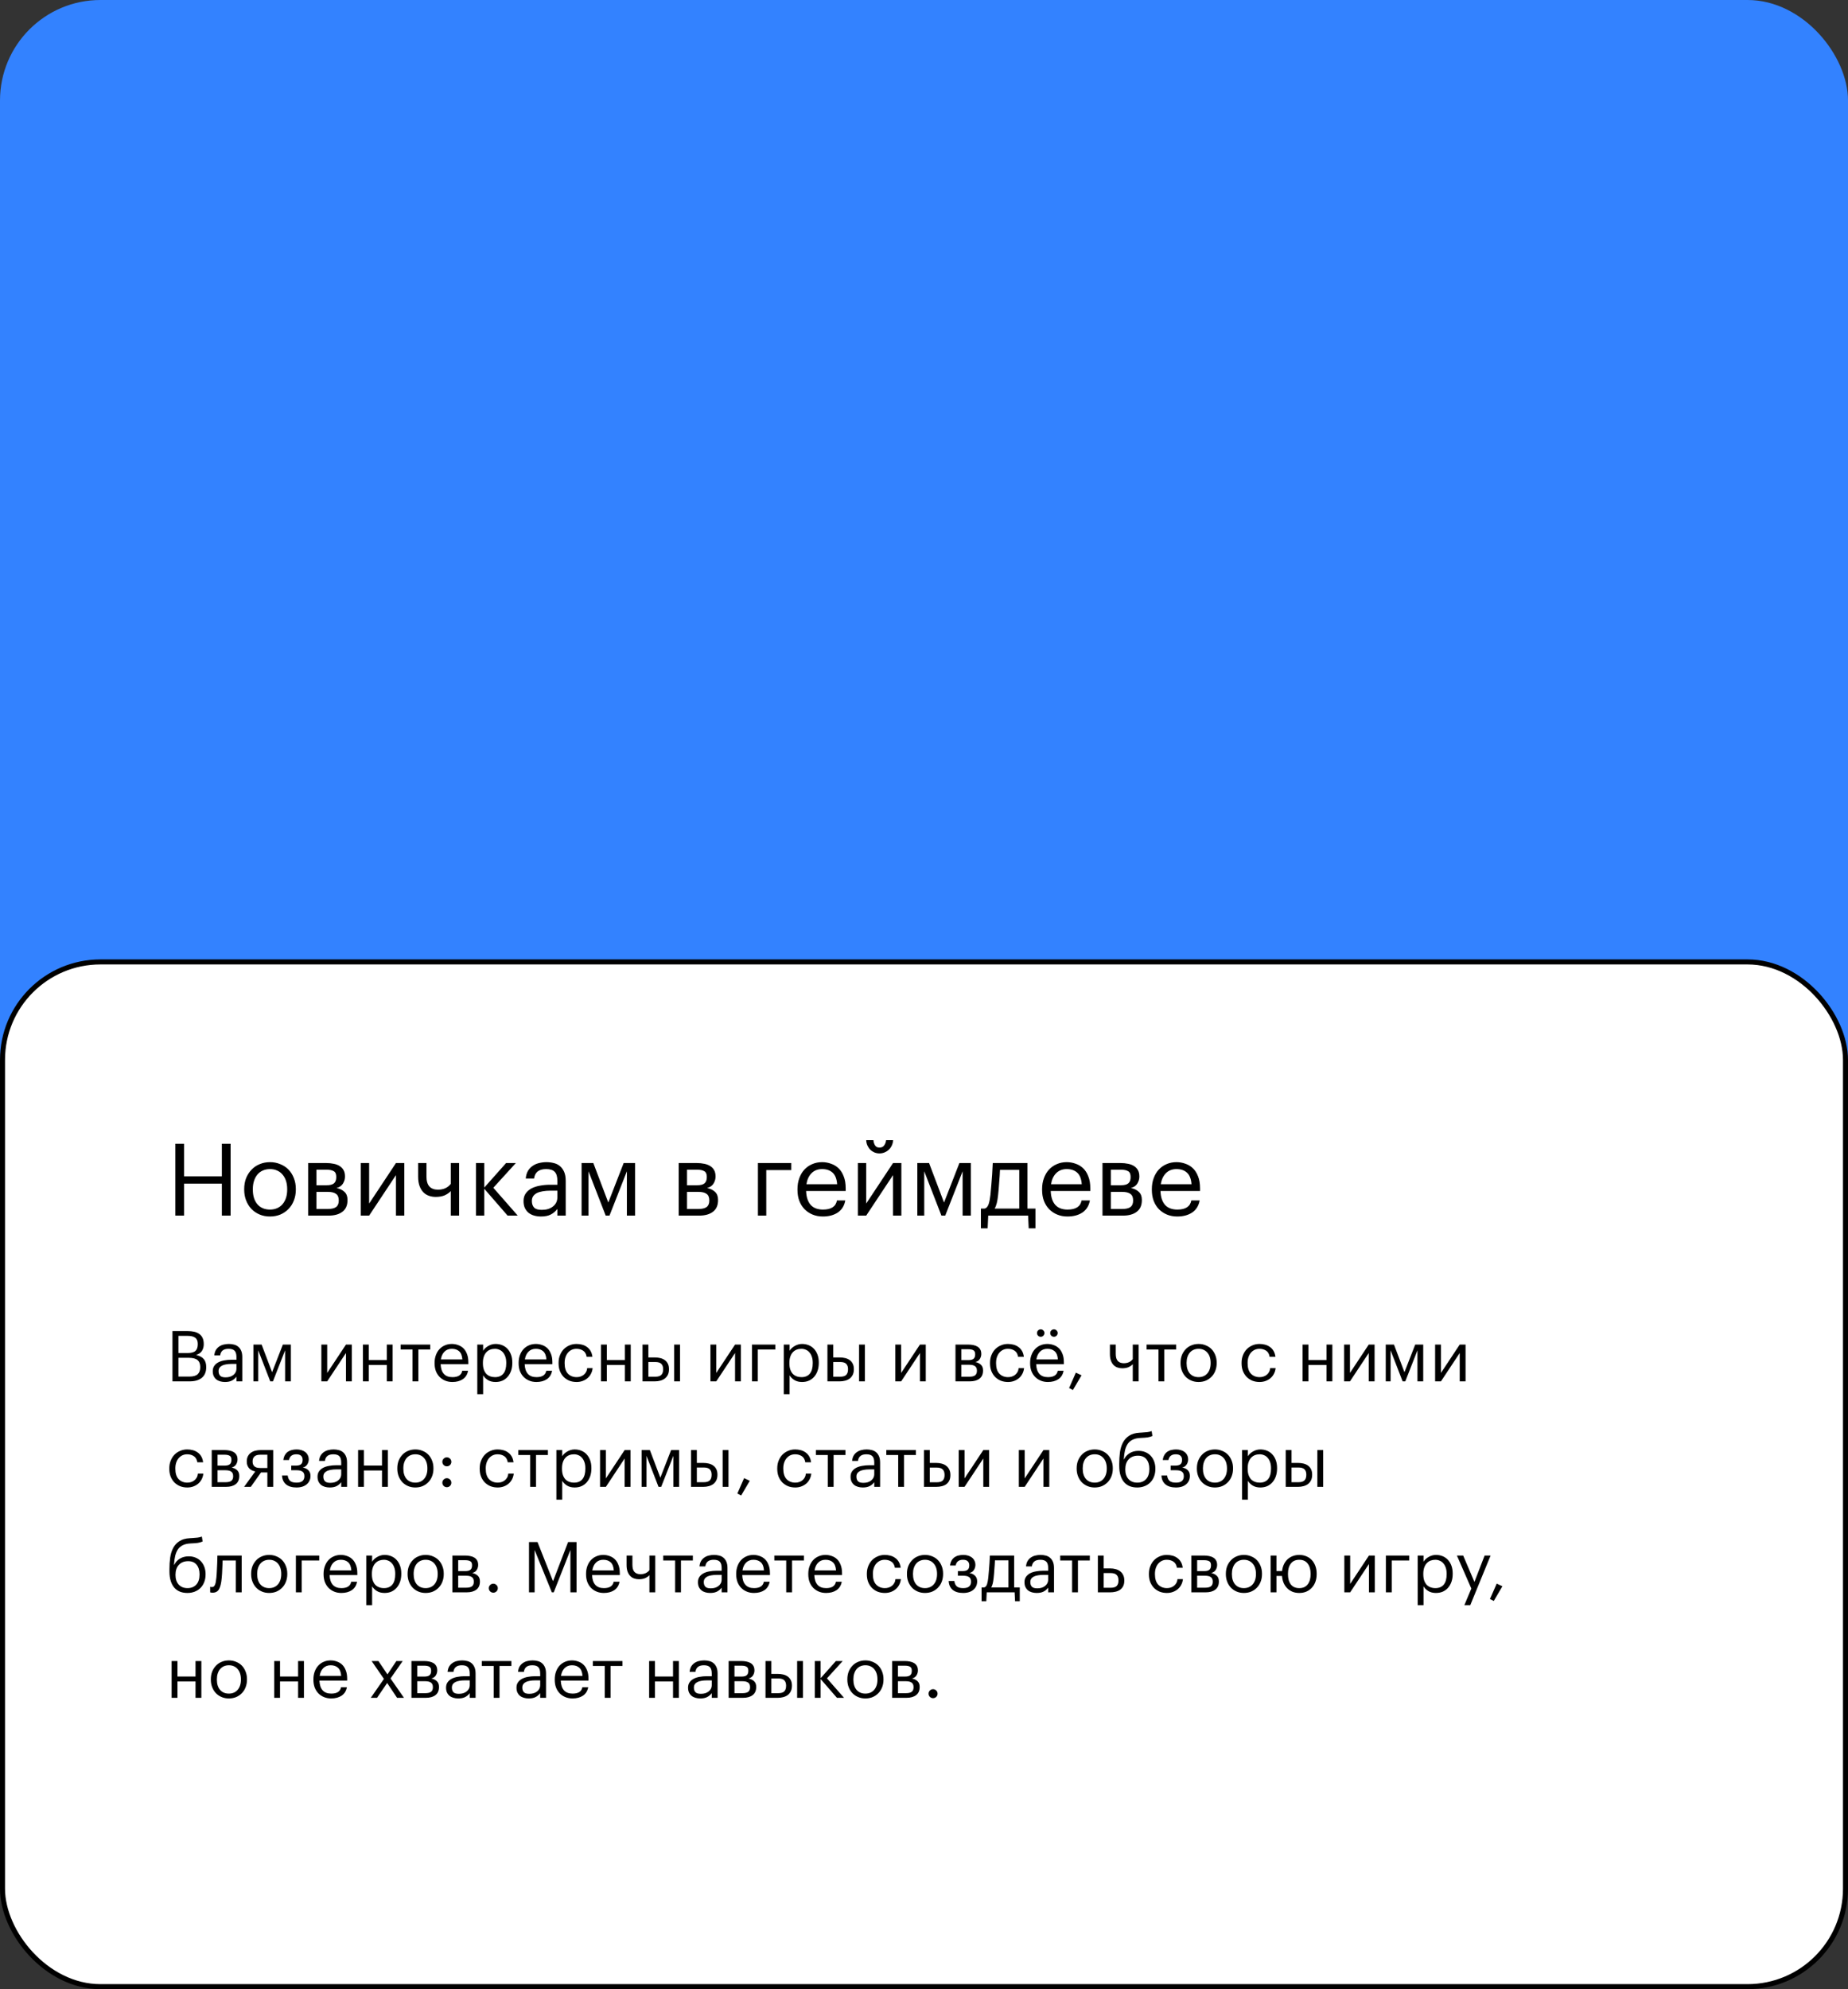<?xml version="1.0" encoding="UTF-8"?> <svg xmlns="http://www.w3.org/2000/svg" width="368" height="396" viewBox="0 0 368 396" fill="none"><rect x="0" y="0" width="368" height="396" fill="#333333" stroke="none"/> <rect width="368" height="376" rx="20" fill="#3382FF"></rect> <rect x="0.5" y="191.5" width="367" height="204" rx="19.5" fill="white" stroke="black"></rect> <path d="M34.344 264.99H37.354C37.821 264.99 38.25 265.032 38.642 265.116C39.034 265.2 39.375 265.345 39.664 265.55C39.953 265.746 40.177 266.012 40.336 266.348C40.495 266.675 40.574 267.085 40.574 267.58V267.636C40.574 268.093 40.462 268.513 40.238 268.896C40.023 269.269 39.631 269.554 39.062 269.75C39.79 269.927 40.303 270.207 40.602 270.59C40.91 270.973 41.064 271.491 41.064 272.144V272.2C41.064 272.676 40.985 273.091 40.826 273.446C40.677 273.791 40.457 274.081 40.168 274.314C39.879 274.538 39.533 274.711 39.132 274.832C38.731 274.944 38.278 275 37.774 275H34.344V264.99ZM37.746 274.048C38.474 274.048 39.011 273.894 39.356 273.586C39.701 273.269 39.874 272.802 39.874 272.186V272.13C39.874 271.514 39.692 271.057 39.328 270.758C38.973 270.459 38.39 270.31 37.578 270.31H35.534V274.048H37.746ZM37.354 269.358C38.091 269.358 38.614 269.218 38.922 268.938C39.23 268.658 39.384 268.21 39.384 267.594V267.538C39.384 266.969 39.216 266.563 38.88 266.32C38.544 266.068 38.026 265.942 37.326 265.942H35.534V269.358H37.354ZM44.803 275.126C44.467 275.126 44.15 275.084 43.851 275C43.552 274.916 43.291 274.785 43.067 274.608C42.852 274.431 42.68 274.207 42.549 273.936C42.428 273.665 42.367 273.343 42.367 272.97C42.367 272.55 42.47 272.195 42.675 271.906C42.88 271.617 43.151 271.383 43.487 271.206C43.832 271.029 44.224 270.903 44.663 270.828C45.111 270.744 45.568 270.702 46.035 270.702H47.085V270.17C47.085 269.582 46.964 269.162 46.721 268.91C46.478 268.649 46.077 268.518 45.517 268.518C44.509 268.518 43.949 268.957 43.837 269.834H42.675C42.712 269.414 42.815 269.059 42.983 268.77C43.16 268.481 43.38 268.247 43.641 268.07C43.912 267.883 44.21 267.753 44.537 267.678C44.873 267.594 45.218 267.552 45.573 267.552C45.918 267.552 46.254 267.594 46.581 267.678C46.908 267.753 47.192 267.893 47.435 268.098C47.678 268.294 47.874 268.56 48.023 268.896C48.172 269.232 48.247 269.657 48.247 270.17V275H47.085V274.076C46.814 274.421 46.502 274.683 46.147 274.86C45.792 275.037 45.344 275.126 44.803 275.126ZM44.915 274.202C45.223 274.202 45.508 274.165 45.769 274.09C46.04 274.006 46.268 273.889 46.455 273.74C46.651 273.591 46.805 273.409 46.917 273.194C47.029 272.97 47.085 272.718 47.085 272.438V271.528H46.077C45.713 271.528 45.372 271.556 45.055 271.612C44.747 271.659 44.476 271.738 44.243 271.85C44.019 271.962 43.842 272.111 43.711 272.298C43.59 272.475 43.529 272.699 43.529 272.97C43.529 273.353 43.632 273.656 43.837 273.88C44.042 274.095 44.402 274.202 44.915 274.202ZM51.425 268.826V275H50.459V267.678H52.097L54.184 273.18L56.325 267.678H57.922V275H56.773V268.826L54.352 275H53.819L51.425 268.826ZM63.994 275V267.678H65.156V273.32L68.894 267.678H70.056V275H68.894V269.358L65.156 275H63.994ZM77.026 271.738H73.428V275H72.266V267.678H73.428V270.758H77.026V267.678H78.188V275H77.026V271.738ZM85.675 268.658H83.309V275H82.147V268.658H79.781V267.678H85.675V268.658ZM90.084 275.126C89.561 275.126 89.085 275.037 88.656 274.86C88.227 274.683 87.853 274.435 87.536 274.118C87.219 273.791 86.972 273.399 86.794 272.942C86.626 272.485 86.542 271.976 86.542 271.416V271.304C86.542 270.753 86.626 270.249 86.794 269.792C86.962 269.325 87.195 268.929 87.494 268.602C87.802 268.266 88.166 268.009 88.586 267.832C89.006 267.645 89.468 267.552 89.972 267.552C90.392 267.552 90.798 267.622 91.19 267.762C91.591 267.893 91.946 268.103 92.254 268.392C92.562 268.681 92.805 269.059 92.982 269.526C93.169 269.983 93.262 270.539 93.262 271.192V271.57H87.746C87.774 272.41 87.984 273.054 88.376 273.502C88.768 273.941 89.342 274.16 90.098 274.16C91.246 274.16 91.895 273.735 92.044 272.886H93.206C93.076 273.623 92.73 274.183 92.17 274.566C91.61 274.939 90.915 275.126 90.084 275.126ZM92.072 270.632C92.016 269.876 91.802 269.335 91.428 269.008C91.064 268.681 90.579 268.518 89.972 268.518C89.375 268.518 88.885 268.709 88.502 269.092C88.129 269.465 87.891 269.979 87.788 270.632H92.072ZM95.045 267.678H96.207V268.91C96.31 268.733 96.445 268.565 96.613 268.406C96.79 268.238 96.987 268.093 97.201 267.972C97.416 267.841 97.649 267.739 97.901 267.664C98.153 267.589 98.415 267.552 98.685 267.552C99.161 267.552 99.605 267.636 100.015 267.804C100.426 267.972 100.776 268.215 101.065 268.532C101.364 268.849 101.597 269.237 101.765 269.694C101.933 270.151 102.017 270.665 102.017 271.234V271.346C102.017 271.906 101.938 272.419 101.779 272.886C101.62 273.343 101.396 273.74 101.107 274.076C100.818 274.412 100.468 274.673 100.057 274.86C99.647 275.037 99.189 275.126 98.685 275.126C98.079 275.126 97.565 274.995 97.145 274.734C96.734 274.473 96.422 274.16 96.207 273.796V277.548H95.045V267.678ZM98.573 274.16C99.301 274.16 99.856 273.927 100.239 273.46C100.622 272.984 100.813 272.298 100.813 271.402V271.29C100.813 270.833 100.752 270.431 100.631 270.086C100.51 269.731 100.346 269.442 100.141 269.218C99.945 268.985 99.707 268.812 99.427 268.7C99.156 268.579 98.867 268.518 98.559 268.518C98.223 268.518 97.906 268.574 97.607 268.686C97.318 268.798 97.066 268.971 96.851 269.204C96.636 269.428 96.469 269.717 96.347 270.072C96.226 270.417 96.165 270.823 96.165 271.29V271.402C96.165 271.869 96.221 272.275 96.333 272.62C96.454 272.965 96.618 273.255 96.823 273.488C97.038 273.712 97.294 273.88 97.593 273.992C97.892 274.104 98.219 274.16 98.573 274.16ZM106.819 275.126C106.296 275.126 105.82 275.037 105.391 274.86C104.961 274.683 104.588 274.435 104.271 274.118C103.953 273.791 103.706 273.399 103.529 272.942C103.361 272.485 103.277 271.976 103.277 271.416V271.304C103.277 270.753 103.361 270.249 103.529 269.792C103.697 269.325 103.93 268.929 104.229 268.602C104.537 268.266 104.901 268.009 105.321 267.832C105.741 267.645 106.203 267.552 106.707 267.552C107.127 267.552 107.533 267.622 107.925 267.762C108.326 267.893 108.681 268.103 108.989 268.392C109.297 268.681 109.539 269.059 109.717 269.526C109.903 269.983 109.997 270.539 109.997 271.192V271.57H104.481C104.509 272.41 104.719 273.054 105.111 273.502C105.503 273.941 106.077 274.16 106.833 274.16C107.981 274.16 108.629 273.735 108.779 272.886H109.941C109.81 273.623 109.465 274.183 108.905 274.566C108.345 274.939 107.649 275.126 106.819 275.126ZM108.807 270.632C108.751 269.876 108.536 269.335 108.163 269.008C107.799 268.681 107.313 268.518 106.707 268.518C106.109 268.518 105.619 268.709 105.237 269.092C104.863 269.465 104.625 269.979 104.523 270.632H108.807ZM114.818 275.126C114.304 275.126 113.828 275.042 113.39 274.874C112.96 274.697 112.582 274.449 112.256 274.132C111.938 273.805 111.686 273.413 111.5 272.956C111.322 272.499 111.234 271.985 111.234 271.416V271.304C111.234 270.744 111.327 270.235 111.514 269.778C111.7 269.311 111.952 268.915 112.27 268.588C112.596 268.261 112.974 268.009 113.404 267.832C113.833 267.645 114.295 267.552 114.79 267.552C115.172 267.552 115.541 267.599 115.896 267.692C116.26 267.785 116.582 267.935 116.862 268.14C117.151 268.336 117.394 268.597 117.59 268.924C117.786 269.251 117.912 269.647 117.968 270.114H116.82C116.726 269.535 116.488 269.125 116.106 268.882C115.732 268.639 115.294 268.518 114.79 268.518C114.454 268.518 114.141 268.583 113.852 268.714C113.572 268.845 113.324 269.031 113.11 269.274C112.904 269.507 112.741 269.797 112.62 270.142C112.498 270.487 112.438 270.875 112.438 271.304V271.416C112.438 272.321 112.657 273.007 113.096 273.474C113.544 273.931 114.122 274.16 114.832 274.16C115.093 274.16 115.34 274.123 115.574 274.048C115.816 273.973 116.031 273.861 116.218 273.712C116.414 273.563 116.572 273.376 116.694 273.152C116.824 272.928 116.904 272.667 116.932 272.368H118.01C117.972 272.76 117.865 273.129 117.688 273.474C117.52 273.81 117.296 274.099 117.016 274.342C116.736 274.585 116.409 274.776 116.036 274.916C115.662 275.056 115.256 275.126 114.818 275.126ZM124.44 271.738H120.842V275H119.68V267.678H120.842V270.758H124.44V267.678H125.602V275H124.44V271.738ZM134.251 267.678H135.413V275H134.251V267.678ZM127.951 267.678H129.113V270.24H130.415C130.798 270.24 131.157 270.282 131.493 270.366C131.839 270.45 132.137 270.585 132.389 270.772C132.641 270.949 132.842 271.187 132.991 271.486C133.141 271.775 133.215 272.135 133.215 272.564V272.606C133.215 273.026 133.141 273.39 132.991 273.698C132.842 273.997 132.641 274.244 132.389 274.44C132.137 274.627 131.839 274.767 131.493 274.86C131.157 274.953 130.798 275 130.415 275H127.951V267.678ZM130.485 274.076C131.036 274.076 131.433 273.959 131.675 273.726C131.927 273.483 132.053 273.11 132.053 272.606V272.564C132.053 272.116 131.937 271.771 131.703 271.528C131.47 271.276 131.064 271.15 130.485 271.15H129.113V274.076H130.485ZM141.473 275V267.678H142.635V273.32L146.373 267.678H147.535V275H146.373V269.358L142.635 275H141.473ZM150.906 268.658V275H149.744V267.678H154.392V268.658H150.906ZM156.076 267.678H157.238V268.91C157.341 268.733 157.476 268.565 157.644 268.406C157.822 268.238 158.018 268.093 158.232 267.972C158.447 267.841 158.68 267.739 158.932 267.664C159.184 267.589 159.446 267.552 159.716 267.552C160.192 267.552 160.636 267.636 161.046 267.804C161.457 267.972 161.807 268.215 162.096 268.532C162.395 268.849 162.628 269.237 162.796 269.694C162.964 270.151 163.048 270.665 163.048 271.234V271.346C163.048 271.906 162.969 272.419 162.81 272.886C162.652 273.343 162.428 273.74 162.138 274.076C161.849 274.412 161.499 274.673 161.088 274.86C160.678 275.037 160.22 275.126 159.716 275.126C159.11 275.126 158.596 274.995 158.176 274.734C157.766 274.473 157.453 274.16 157.238 273.796V277.548H156.076V267.678ZM159.604 274.16C160.332 274.16 160.888 273.927 161.27 273.46C161.653 272.984 161.844 272.298 161.844 271.402V271.29C161.844 270.833 161.784 270.431 161.662 270.086C161.541 269.731 161.378 269.442 161.172 269.218C160.976 268.985 160.738 268.812 160.458 268.7C160.188 268.579 159.898 268.518 159.59 268.518C159.254 268.518 158.937 268.574 158.638 268.686C158.349 268.798 158.097 268.971 157.882 269.204C157.668 269.428 157.5 269.717 157.378 270.072C157.257 270.417 157.196 270.823 157.196 271.29V271.402C157.196 271.869 157.252 272.275 157.364 272.62C157.486 272.965 157.649 273.255 157.854 273.488C158.069 273.712 158.326 273.88 158.624 273.992C158.923 274.104 159.25 274.16 159.604 274.16ZM171.07 267.678H172.232V275H171.07V267.678ZM164.77 267.678H165.932V270.24H167.234C167.616 270.24 167.976 270.282 168.312 270.366C168.657 270.45 168.956 270.585 169.208 270.772C169.46 270.949 169.66 271.187 169.81 271.486C169.959 271.775 170.034 272.135 170.034 272.564V272.606C170.034 273.026 169.959 273.39 169.81 273.698C169.66 273.997 169.46 274.244 169.208 274.44C168.956 274.627 168.657 274.767 168.312 274.86C167.976 274.953 167.616 275 167.234 275H164.77V267.678ZM167.304 274.076C167.854 274.076 168.251 273.959 168.494 273.726C168.746 273.483 168.872 273.11 168.872 272.606V272.564C168.872 272.116 168.755 271.771 168.522 271.528C168.288 271.276 167.882 271.15 167.304 271.15H165.932V274.076H167.304ZM178.291 275V267.678H179.453V273.32L183.191 267.678H184.353V275H183.191V269.358L179.453 275H178.291ZM190.268 267.678H192.83C193.175 267.678 193.502 267.711 193.81 267.776C194.118 267.832 194.388 267.93 194.622 268.07C194.864 268.21 195.056 268.401 195.196 268.644C195.336 268.877 195.406 269.176 195.406 269.54V269.582C195.406 269.909 195.312 270.226 195.126 270.534C194.939 270.842 194.64 271.047 194.23 271.15C194.696 271.253 195.065 271.435 195.336 271.696C195.616 271.957 195.756 272.326 195.756 272.802V272.844C195.756 273.572 195.518 274.113 195.042 274.468C194.575 274.823 193.94 275 193.138 275H190.268V267.678ZM191.43 268.602V270.772H192.83C193.315 270.772 193.66 270.683 193.866 270.506C194.08 270.329 194.188 270.039 194.188 269.638V269.596C194.188 269.204 194.071 268.943 193.838 268.812C193.604 268.672 193.264 268.602 192.816 268.602H191.43ZM191.43 271.696V274.076H193.026C193.539 274.076 193.917 273.987 194.16 273.81C194.412 273.623 194.538 273.325 194.538 272.914V272.872C194.538 272.452 194.412 272.153 194.16 271.976C193.908 271.789 193.53 271.696 193.026 271.696H191.43ZM200.732 275.126C200.218 275.126 199.742 275.042 199.304 274.874C198.874 274.697 198.496 274.449 198.17 274.132C197.852 273.805 197.6 273.413 197.414 272.956C197.236 272.499 197.148 271.985 197.148 271.416V271.304C197.148 270.744 197.241 270.235 197.428 269.778C197.614 269.311 197.866 268.915 198.184 268.588C198.51 268.261 198.888 268.009 199.318 267.832C199.747 267.645 200.209 267.552 200.704 267.552C201.086 267.552 201.455 267.599 201.81 267.692C202.174 267.785 202.496 267.935 202.776 268.14C203.065 268.336 203.308 268.597 203.504 268.924C203.7 269.251 203.826 269.647 203.882 270.114H202.734C202.64 269.535 202.402 269.125 202.02 268.882C201.646 268.639 201.208 268.518 200.704 268.518C200.368 268.518 200.055 268.583 199.766 268.714C199.486 268.845 199.238 269.031 199.024 269.274C198.818 269.507 198.655 269.797 198.534 270.142C198.412 270.487 198.352 270.875 198.352 271.304V271.416C198.352 272.321 198.571 273.007 199.01 273.474C199.458 273.931 200.036 274.16 200.746 274.16C201.007 274.16 201.254 274.123 201.488 274.048C201.73 273.973 201.945 273.861 202.132 273.712C202.328 273.563 202.486 273.376 202.608 273.152C202.738 272.928 202.818 272.667 202.846 272.368H203.924C203.886 272.76 203.779 273.129 203.602 273.474C203.434 273.81 203.21 274.099 202.93 274.342C202.65 274.585 202.323 274.776 201.95 274.916C201.576 275.056 201.17 275.126 200.732 275.126ZM208.674 275.126C208.151 275.126 207.675 275.037 207.246 274.86C206.817 274.683 206.443 274.435 206.126 274.118C205.809 273.791 205.561 273.399 205.384 272.942C205.216 272.485 205.132 271.976 205.132 271.416V271.304C205.132 270.753 205.216 270.249 205.384 269.792C205.552 269.325 205.785 268.929 206.084 268.602C206.392 268.266 206.756 268.009 207.176 267.832C207.596 267.645 208.058 267.552 208.562 267.552C208.982 267.552 209.388 267.622 209.78 267.762C210.181 267.893 210.536 268.103 210.844 268.392C211.152 268.681 211.395 269.059 211.572 269.526C211.759 269.983 211.852 270.539 211.852 271.192V271.57H206.336C206.364 272.41 206.574 273.054 206.966 273.502C207.358 273.941 207.932 274.16 208.688 274.16C209.836 274.16 210.485 273.735 210.634 272.886H211.796C211.665 273.623 211.32 274.183 210.76 274.566C210.2 274.939 209.505 275.126 208.674 275.126ZM210.662 270.632C210.606 269.876 210.391 269.335 210.018 269.008C209.654 268.681 209.169 268.518 208.562 268.518C207.965 268.518 207.475 268.709 207.092 269.092C206.719 269.465 206.481 269.979 206.378 270.632H210.662ZM207.246 266.124C207.041 266.124 206.863 266.054 206.714 265.914C206.574 265.765 206.504 265.587 206.504 265.382C206.504 265.177 206.574 265.004 206.714 264.864C206.863 264.715 207.041 264.64 207.246 264.64C207.451 264.64 207.624 264.715 207.764 264.864C207.913 265.004 207.988 265.177 207.988 265.382C207.988 265.587 207.913 265.765 207.764 265.914C207.624 266.054 207.451 266.124 207.246 266.124ZM209.878 266.124C209.673 266.124 209.495 266.054 209.346 265.914C209.206 265.765 209.136 265.587 209.136 265.382C209.136 265.177 209.206 265.004 209.346 264.864C209.495 264.715 209.673 264.64 209.878 264.64C210.083 264.64 210.256 264.715 210.396 264.864C210.545 265.004 210.62 265.177 210.62 265.382C210.62 265.587 210.545 265.765 210.396 265.914C210.256 266.054 210.083 266.124 209.878 266.124ZM212.895 276.33L214.239 273.264L215.373 273.796L213.651 276.722L212.895 276.33ZM225.573 275V271.584C225.358 271.817 225.078 272.013 224.733 272.172C224.388 272.321 223.968 272.396 223.473 272.396C223.146 272.396 222.834 272.345 222.535 272.242C222.236 272.139 221.975 271.976 221.751 271.752C221.527 271.519 221.35 271.225 221.219 270.87C221.088 270.515 221.023 270.086 221.023 269.582V267.678H222.185V269.526C222.185 270.17 222.32 270.641 222.591 270.94C222.871 271.239 223.268 271.388 223.781 271.388C224.173 271.388 224.523 271.318 224.831 271.178C225.139 271.029 225.386 270.828 225.573 270.576V267.678H226.735V275H225.573ZM234.22 268.658H231.854V275H230.692V268.658H228.326V267.678H234.22V268.658ZM238.685 274.16C239.049 274.16 239.38 274.095 239.679 273.964C239.978 273.833 240.23 273.647 240.435 273.404C240.64 273.161 240.799 272.872 240.911 272.536C241.023 272.191 241.079 271.813 241.079 271.402V271.304C241.079 270.884 241.023 270.501 240.911 270.156C240.799 269.811 240.636 269.517 240.421 269.274C240.216 269.031 239.964 268.845 239.665 268.714C239.376 268.583 239.049 268.518 238.685 268.518C238.321 268.518 237.99 268.583 237.691 268.714C237.392 268.845 237.14 269.031 236.935 269.274C236.73 269.517 236.571 269.811 236.459 270.156C236.347 270.492 236.291 270.87 236.291 271.29V271.402C236.291 272.242 236.501 272.914 236.921 273.418C237.35 273.913 237.938 274.16 238.685 274.16ZM238.671 275.126C238.148 275.126 237.668 275.033 237.229 274.846C236.79 274.659 236.412 274.403 236.095 274.076C235.778 273.74 235.53 273.343 235.353 272.886C235.176 272.429 235.087 271.934 235.087 271.402V271.29C235.087 270.739 235.176 270.235 235.353 269.778C235.54 269.321 235.792 268.929 236.109 268.602C236.426 268.266 236.804 268.009 237.243 267.832C237.682 267.645 238.162 267.552 238.685 267.552C239.198 267.552 239.674 267.645 240.113 267.832C240.561 268.009 240.944 268.261 241.261 268.588C241.578 268.915 241.826 269.307 242.003 269.764C242.19 270.221 242.283 270.725 242.283 271.276V271.388C242.283 271.939 242.19 272.447 242.003 272.914C241.826 273.371 241.574 273.763 241.247 274.09C240.93 274.417 240.552 274.673 240.113 274.86C239.674 275.037 239.194 275.126 238.671 275.126ZM250.825 275.126C250.312 275.126 249.836 275.042 249.397 274.874C248.968 274.697 248.59 274.449 248.263 274.132C247.946 273.805 247.694 273.413 247.507 272.956C247.33 272.499 247.241 271.985 247.241 271.416V271.304C247.241 270.744 247.335 270.235 247.521 269.778C247.708 269.311 247.96 268.915 248.277 268.588C248.604 268.261 248.982 268.009 249.411 267.832C249.841 267.645 250.303 267.552 250.797 267.552C251.18 267.552 251.549 267.599 251.903 267.692C252.267 267.785 252.589 267.935 252.869 268.14C253.159 268.336 253.401 268.597 253.597 268.924C253.793 269.251 253.919 269.647 253.975 270.114H252.827C252.734 269.535 252.496 269.125 252.113 268.882C251.74 268.639 251.301 268.518 250.797 268.518C250.461 268.518 250.149 268.583 249.859 268.714C249.579 268.845 249.332 269.031 249.117 269.274C248.912 269.507 248.749 269.797 248.627 270.142C248.506 270.487 248.445 270.875 248.445 271.304V271.416C248.445 272.321 248.665 273.007 249.103 273.474C249.551 273.931 250.13 274.16 250.839 274.16C251.101 274.16 251.348 274.123 251.581 274.048C251.824 273.973 252.039 273.861 252.225 273.712C252.421 273.563 252.58 273.376 252.701 273.152C252.832 272.928 252.911 272.667 252.939 272.368H254.017C253.98 272.76 253.873 273.129 253.695 273.474C253.527 273.81 253.303 274.099 253.023 274.342C252.743 274.585 252.417 274.776 252.043 274.916C251.67 275.056 251.264 275.126 250.825 275.126ZM264.153 271.738H260.555V275H259.393V267.678H260.555V270.758H264.153V267.678H265.315V275H264.153V271.738ZM267.664 275V267.678H268.826V273.32L272.564 267.678H273.726V275H272.564V269.358L268.826 275H267.664ZM276.916 268.826V275H275.95V267.678H277.588L279.674 273.18L281.816 267.678H283.412V275H282.264V268.826L279.842 275H279.31L276.916 268.826ZM285.78 275V267.678H286.942V273.32L290.68 267.678H291.842V275H290.68V269.358L286.942 275H285.78ZM37.298 296.126C36.785 296.126 36.309 296.042 35.87 295.874C35.441 295.697 35.063 295.449 34.736 295.132C34.419 294.805 34.167 294.413 33.98 293.956C33.803 293.499 33.714 292.985 33.714 292.416V292.304C33.714 291.744 33.807 291.235 33.994 290.778C34.181 290.311 34.433 289.915 34.75 289.588C35.077 289.261 35.455 289.009 35.884 288.832C36.313 288.645 36.775 288.552 37.27 288.552C37.653 288.552 38.021 288.599 38.376 288.692C38.74 288.785 39.062 288.935 39.342 289.14C39.631 289.336 39.874 289.597 40.07 289.924C40.266 290.251 40.392 290.647 40.448 291.114H39.3C39.207 290.535 38.969 290.125 38.586 289.882C38.213 289.639 37.774 289.518 37.27 289.518C36.934 289.518 36.621 289.583 36.332 289.714C36.052 289.845 35.805 290.031 35.59 290.274C35.385 290.507 35.221 290.797 35.1 291.142C34.979 291.487 34.918 291.875 34.918 292.304V292.416C34.918 293.321 35.137 294.007 35.576 294.474C36.024 294.931 36.603 295.16 37.312 295.16C37.573 295.16 37.821 295.123 38.054 295.048C38.297 294.973 38.511 294.861 38.698 294.712C38.894 294.563 39.053 294.376 39.174 294.152C39.305 293.928 39.384 293.667 39.412 293.368H40.49C40.453 293.76 40.345 294.129 40.168 294.474C40 294.81 39.776 295.099 39.496 295.342C39.216 295.585 38.889 295.776 38.516 295.916C38.143 296.056 37.737 296.126 37.298 296.126ZM42.16 288.678H44.722C45.068 288.678 45.394 288.711 45.702 288.776C46.01 288.832 46.281 288.93 46.514 289.07C46.757 289.21 46.948 289.401 47.088 289.644C47.228 289.877 47.298 290.176 47.298 290.54V290.582C47.298 290.909 47.205 291.226 47.018 291.534C46.832 291.842 46.533 292.047 46.122 292.15C46.589 292.253 46.958 292.435 47.228 292.696C47.508 292.957 47.648 293.326 47.648 293.802V293.844C47.648 294.572 47.41 295.113 46.934 295.468C46.468 295.823 45.833 296 45.03 296H42.16V288.678ZM43.322 289.602V291.772H44.722C45.208 291.772 45.553 291.683 45.758 291.506C45.973 291.329 46.08 291.039 46.08 290.638V290.596C46.08 290.204 45.964 289.943 45.73 289.812C45.497 289.672 45.156 289.602 44.708 289.602H43.322ZM43.322 292.696V295.076H44.918C45.432 295.076 45.81 294.987 46.052 294.81C46.304 294.623 46.43 294.325 46.43 293.914V293.872C46.43 293.452 46.304 293.153 46.052 292.976C45.8 292.789 45.422 292.696 44.918 292.696H43.322ZM51.87 289.602C51.319 289.602 50.918 289.719 50.666 289.952C50.423 290.176 50.302 290.503 50.302 290.932V290.974C50.302 291.375 50.419 291.688 50.652 291.912C50.885 292.136 51.291 292.248 51.87 292.248H53.242V289.602H51.87ZM49.938 296H48.608L50.834 292.934C50.61 292.887 50.395 292.817 50.19 292.724C49.984 292.631 49.803 292.505 49.644 292.346C49.495 292.187 49.373 291.996 49.28 291.772C49.187 291.548 49.14 291.282 49.14 290.974V290.932C49.14 290.531 49.215 290.19 49.364 289.91C49.513 289.621 49.714 289.387 49.966 289.21C50.218 289.023 50.512 288.888 50.848 288.804C51.193 288.72 51.557 288.678 51.94 288.678H54.404V296H53.242V293.13H51.982L49.938 296ZM61.48 290.582C61.48 290.75 61.452 290.918 61.396 291.086C61.349 291.254 61.275 291.413 61.172 291.562C61.079 291.702 60.957 291.828 60.808 291.94C60.659 292.043 60.481 292.113 60.276 292.15C60.733 292.225 61.107 292.402 61.396 292.682C61.685 292.953 61.83 293.326 61.83 293.802V293.844C61.83 294.18 61.765 294.488 61.634 294.768C61.513 295.039 61.331 295.277 61.088 295.482C60.855 295.687 60.565 295.846 60.22 295.958C59.875 296.07 59.483 296.126 59.044 296.126C58.157 296.126 57.462 295.921 56.958 295.51C56.463 295.09 56.197 294.502 56.16 293.746H57.294C57.341 294.185 57.49 294.53 57.742 294.782C58.003 295.034 58.437 295.16 59.044 295.16C59.585 295.16 59.982 295.053 60.234 294.838C60.486 294.614 60.612 294.306 60.612 293.914V293.872C60.612 293.452 60.486 293.153 60.234 292.976C59.982 292.789 59.604 292.696 59.1 292.696H57.994V291.772H58.904C59.389 291.772 59.735 291.683 59.94 291.506C60.155 291.329 60.262 291.039 60.262 290.638V290.596C60.262 290.279 60.164 290.022 59.968 289.826C59.772 289.621 59.45 289.518 59.002 289.518C58.601 289.518 58.279 289.611 58.036 289.798C57.793 289.975 57.63 290.265 57.546 290.666H56.426C56.473 290.274 56.575 289.943 56.734 289.672C56.893 289.401 57.089 289.182 57.322 289.014C57.565 288.846 57.835 288.729 58.134 288.664C58.433 288.589 58.745 288.552 59.072 288.552C59.399 288.552 59.707 288.594 59.996 288.678C60.295 288.762 60.551 288.888 60.766 289.056C60.99 289.224 61.163 289.434 61.284 289.686C61.415 289.929 61.48 290.213 61.48 290.54V290.582ZM65.666 296.126C65.33 296.126 65.013 296.084 64.714 296C64.416 295.916 64.154 295.785 63.93 295.608C63.716 295.431 63.543 295.207 63.412 294.936C63.291 294.665 63.23 294.343 63.23 293.97C63.23 293.55 63.333 293.195 63.538 292.906C63.744 292.617 64.014 292.383 64.35 292.206C64.696 292.029 65.088 291.903 65.526 291.828C65.974 291.744 66.432 291.702 66.898 291.702H67.948V291.17C67.948 290.582 67.827 290.162 67.584 289.91C67.342 289.649 66.94 289.518 66.38 289.518C65.372 289.518 64.812 289.957 64.7 290.834H63.538C63.576 290.414 63.678 290.059 63.846 289.77C64.024 289.481 64.243 289.247 64.504 289.07C64.775 288.883 65.074 288.753 65.4 288.678C65.736 288.594 66.082 288.552 66.436 288.552C66.782 288.552 67.118 288.594 67.444 288.678C67.771 288.753 68.056 288.893 68.298 289.098C68.541 289.294 68.737 289.56 68.886 289.896C69.036 290.232 69.11 290.657 69.11 291.17V296H67.948V295.076C67.678 295.421 67.365 295.683 67.01 295.86C66.656 296.037 66.208 296.126 65.666 296.126ZM65.778 295.202C66.086 295.202 66.371 295.165 66.632 295.09C66.903 295.006 67.132 294.889 67.318 294.74C67.514 294.591 67.668 294.409 67.78 294.194C67.892 293.97 67.948 293.718 67.948 293.438V292.528H66.94C66.576 292.528 66.236 292.556 65.918 292.612C65.61 292.659 65.34 292.738 65.106 292.85C64.882 292.962 64.705 293.111 64.574 293.298C64.453 293.475 64.392 293.699 64.392 293.97C64.392 294.353 64.495 294.656 64.7 294.88C64.906 295.095 65.265 295.202 65.778 295.202ZM76.069 292.738H72.471V296H71.309V288.678H72.471V291.758H76.069V288.678H77.231V296H76.069V292.738ZM82.716 295.16C83.08 295.16 83.412 295.095 83.71 294.964C84.009 294.833 84.261 294.647 84.466 294.404C84.672 294.161 84.83 293.872 84.942 293.536C85.054 293.191 85.11 292.813 85.11 292.402V292.304C85.11 291.884 85.054 291.501 84.942 291.156C84.83 290.811 84.667 290.517 84.452 290.274C84.247 290.031 83.995 289.845 83.696 289.714C83.407 289.583 83.08 289.518 82.716 289.518C82.352 289.518 82.021 289.583 81.722 289.714C81.424 289.845 81.172 290.031 80.966 290.274C80.761 290.517 80.602 290.811 80.49 291.156C80.378 291.492 80.322 291.87 80.322 292.29V292.402C80.322 293.242 80.532 293.914 80.952 294.418C81.382 294.913 81.97 295.16 82.716 295.16ZM82.702 296.126C82.18 296.126 81.699 296.033 81.26 295.846C80.822 295.659 80.444 295.403 80.126 295.076C79.809 294.74 79.562 294.343 79.384 293.886C79.207 293.429 79.118 292.934 79.118 292.402V292.29C79.118 291.739 79.207 291.235 79.384 290.778C79.571 290.321 79.823 289.929 80.14 289.602C80.458 289.266 80.836 289.009 81.274 288.832C81.713 288.645 82.194 288.552 82.716 288.552C83.23 288.552 83.706 288.645 84.144 288.832C84.592 289.009 84.975 289.261 85.292 289.588C85.61 289.915 85.857 290.307 86.034 290.764C86.221 291.221 86.314 291.725 86.314 292.276V292.388C86.314 292.939 86.221 293.447 86.034 293.914C85.857 294.371 85.605 294.763 85.278 295.09C84.961 295.417 84.583 295.673 84.144 295.86C83.706 296.037 83.225 296.126 82.702 296.126ZM88.981 296.07C88.739 296.07 88.529 295.986 88.352 295.818C88.174 295.641 88.085 295.426 88.085 295.174C88.085 294.922 88.174 294.712 88.352 294.544C88.529 294.367 88.739 294.278 88.981 294.278C89.224 294.278 89.434 294.367 89.612 294.544C89.789 294.712 89.877 294.922 89.877 295.174C89.877 295.426 89.789 295.641 89.612 295.818C89.434 295.986 89.224 296.07 88.981 296.07ZM88.981 291.912C88.739 291.912 88.529 291.828 88.352 291.66C88.174 291.483 88.085 291.268 88.085 291.016C88.085 290.764 88.174 290.554 88.352 290.386C88.529 290.209 88.739 290.12 88.981 290.12C89.224 290.12 89.434 290.209 89.612 290.386C89.789 290.554 89.877 290.764 89.877 291.016C89.877 291.268 89.789 291.483 89.612 291.66C89.434 291.828 89.224 291.912 88.981 291.912ZM99.109 296.126C98.595 296.126 98.119 296.042 97.68 295.874C97.251 295.697 96.873 295.449 96.546 295.132C96.229 294.805 95.977 294.413 95.79 293.956C95.613 293.499 95.525 292.985 95.525 292.416V292.304C95.525 291.744 95.618 291.235 95.805 290.778C95.991 290.311 96.243 289.915 96.561 289.588C96.887 289.261 97.265 289.009 97.695 288.832C98.124 288.645 98.586 288.552 99.081 288.552C99.463 288.552 99.832 288.599 100.187 288.692C100.551 288.785 100.873 288.935 101.153 289.14C101.442 289.336 101.685 289.597 101.881 289.924C102.077 290.251 102.203 290.647 102.259 291.114H101.111C101.017 290.535 100.779 290.125 100.397 289.882C100.023 289.639 99.585 289.518 99.081 289.518C98.745 289.518 98.432 289.583 98.142 289.714C97.862 289.845 97.615 290.031 97.4 290.274C97.195 290.507 97.032 290.797 96.91 291.142C96.789 291.487 96.728 291.875 96.728 292.304V292.416C96.728 293.321 96.948 294.007 97.386 294.474C97.835 294.931 98.413 295.16 99.123 295.16C99.384 295.16 99.631 295.123 99.865 295.048C100.107 294.973 100.322 294.861 100.509 294.712C100.705 294.563 100.863 294.376 100.985 294.152C101.115 293.928 101.195 293.667 101.223 293.368H102.301C102.263 293.76 102.156 294.129 101.979 294.474C101.811 294.81 101.587 295.099 101.307 295.342C101.027 295.585 100.7 295.776 100.327 295.916C99.953 296.056 99.547 296.126 99.109 296.126ZM109.109 289.658H106.743V296H105.581V289.658H103.215V288.678H109.109V289.658ZM110.795 288.678H111.957V289.91C112.06 289.733 112.195 289.565 112.363 289.406C112.54 289.238 112.736 289.093 112.951 288.972C113.166 288.841 113.399 288.739 113.651 288.664C113.903 288.589 114.164 288.552 114.435 288.552C114.911 288.552 115.354 288.636 115.765 288.804C116.176 288.972 116.526 289.215 116.815 289.532C117.114 289.849 117.347 290.237 117.515 290.694C117.683 291.151 117.767 291.665 117.767 292.234V292.346C117.767 292.906 117.688 293.419 117.529 293.886C117.37 294.343 117.146 294.74 116.857 295.076C116.568 295.412 116.218 295.673 115.807 295.86C115.396 296.037 114.939 296.126 114.435 296.126C113.828 296.126 113.315 295.995 112.895 295.734C112.484 295.473 112.172 295.16 111.957 294.796V298.548H110.795V288.678ZM114.323 295.16C115.051 295.16 115.606 294.927 115.989 294.46C116.372 293.984 116.563 293.298 116.563 292.402V292.29C116.563 291.833 116.502 291.431 116.381 291.086C116.26 290.731 116.096 290.442 115.891 290.218C115.695 289.985 115.457 289.812 115.177 289.7C114.906 289.579 114.617 289.518 114.309 289.518C113.973 289.518 113.656 289.574 113.357 289.686C113.068 289.798 112.816 289.971 112.601 290.204C112.386 290.428 112.218 290.717 112.097 291.072C111.976 291.417 111.915 291.823 111.915 292.29V292.402C111.915 292.869 111.971 293.275 112.083 293.62C112.204 293.965 112.368 294.255 112.573 294.488C112.788 294.712 113.044 294.88 113.343 294.992C113.642 295.104 113.968 295.16 114.323 295.16ZM119.489 296V288.678H120.651V294.32L124.389 288.678H125.551V296H124.389V290.358L120.651 296H119.489ZM128.74 289.826V296H127.774V288.678H129.412L131.498 294.18L133.64 288.678H135.236V296H134.088V289.826L131.666 296H131.134L128.74 289.826ZM143.904 288.678H145.066V296H143.904V288.678ZM137.604 288.678H138.766V291.24H140.068C140.45 291.24 140.81 291.282 141.146 291.366C141.491 291.45 141.79 291.585 142.042 291.772C142.294 291.949 142.494 292.187 142.644 292.486C142.793 292.775 142.868 293.135 142.868 293.564V293.606C142.868 294.026 142.793 294.39 142.644 294.698C142.494 294.997 142.294 295.244 142.042 295.44C141.79 295.627 141.491 295.767 141.146 295.86C140.81 295.953 140.45 296 140.068 296H137.604V288.678ZM140.138 295.076C140.688 295.076 141.085 294.959 141.328 294.726C141.58 294.483 141.706 294.11 141.706 293.606V293.564C141.706 293.116 141.589 292.771 141.356 292.528C141.122 292.276 140.716 292.15 140.138 292.15H138.766V295.076H140.138ZM146.832 297.33L148.176 294.264L149.31 294.796L147.588 297.722L146.832 297.33ZM158.362 296.126C157.849 296.126 157.373 296.042 156.934 295.874C156.505 295.697 156.127 295.449 155.8 295.132C155.483 294.805 155.231 294.413 155.044 293.956C154.867 293.499 154.778 292.985 154.778 292.416V292.304C154.778 291.744 154.872 291.235 155.058 290.778C155.245 290.311 155.497 289.915 155.814 289.588C156.141 289.261 156.519 289.009 156.948 288.832C157.378 288.645 157.84 288.552 158.334 288.552C158.717 288.552 159.086 288.599 159.44 288.692C159.804 288.785 160.126 288.935 160.406 289.14C160.696 289.336 160.938 289.597 161.134 289.924C161.33 290.251 161.456 290.647 161.512 291.114H160.364C160.271 290.535 160.033 290.125 159.65 289.882C159.277 289.639 158.838 289.518 158.334 289.518C157.998 289.518 157.686 289.583 157.396 289.714C157.116 289.845 156.869 290.031 156.654 290.274C156.449 290.507 156.286 290.797 156.164 291.142C156.043 291.487 155.982 291.875 155.982 292.304V292.416C155.982 293.321 156.202 294.007 156.64 294.474C157.088 294.931 157.667 295.16 158.376 295.16C158.638 295.16 158.885 295.123 159.118 295.048C159.361 294.973 159.576 294.861 159.762 294.712C159.958 294.563 160.117 294.376 160.238 294.152C160.369 293.928 160.448 293.667 160.476 293.368H161.554C161.517 293.76 161.41 294.129 161.232 294.474C161.064 294.81 160.84 295.099 160.56 295.342C160.28 295.585 159.954 295.776 159.58 295.916C159.207 296.056 158.801 296.126 158.362 296.126ZM168.363 289.658H165.997V296H164.835V289.658H162.469V288.678H168.363V289.658ZM171.815 296.126C171.479 296.126 171.161 296.084 170.863 296C170.564 295.916 170.303 295.785 170.079 295.608C169.864 295.431 169.691 295.207 169.561 294.936C169.439 294.665 169.379 294.343 169.379 293.97C169.379 293.55 169.481 293.195 169.687 292.906C169.892 292.617 170.163 292.383 170.499 292.206C170.844 292.029 171.236 291.903 171.675 291.828C172.123 291.744 172.58 291.702 173.047 291.702H174.097V291.17C174.097 290.582 173.975 290.162 173.733 289.91C173.49 289.649 173.089 289.518 172.529 289.518C171.521 289.518 170.961 289.957 170.849 290.834H169.687C169.724 290.414 169.827 290.059 169.995 289.77C170.172 289.481 170.391 289.247 170.653 289.07C170.923 288.883 171.222 288.753 171.549 288.678C171.885 288.594 172.23 288.552 172.585 288.552C172.93 288.552 173.266 288.594 173.593 288.678C173.919 288.753 174.204 288.893 174.447 289.098C174.689 289.294 174.885 289.56 175.035 289.896C175.184 290.232 175.259 290.657 175.259 291.17V296H174.097V295.076C173.826 295.421 173.513 295.683 173.159 295.86C172.804 296.037 172.356 296.126 171.815 296.126ZM171.927 295.202C172.235 295.202 172.519 295.165 172.781 295.09C173.051 295.006 173.28 294.889 173.467 294.74C173.663 294.591 173.817 294.409 173.929 294.194C174.041 293.97 174.097 293.718 174.097 293.438V292.528H173.089C172.725 292.528 172.384 292.556 172.067 292.612C171.759 292.659 171.488 292.738 171.255 292.85C171.031 292.962 170.853 293.111 170.723 293.298C170.601 293.475 170.541 293.699 170.541 293.97C170.541 294.353 170.643 294.656 170.849 294.88C171.054 295.095 171.413 295.202 171.927 295.202ZM182.39 289.658H180.024V296H178.862V289.658H176.496V288.678H182.39V289.658ZM183.992 288.678H185.154V291.24H186.456C186.839 291.24 187.198 291.287 187.534 291.38C187.88 291.473 188.178 291.618 188.43 291.814C188.682 292.001 188.883 292.248 189.032 292.556C189.182 292.855 189.256 293.214 189.256 293.634V293.676C189.256 294.105 189.182 294.469 189.032 294.768C188.883 295.057 188.682 295.295 188.43 295.482C188.178 295.659 187.88 295.79 187.534 295.874C187.198 295.958 186.839 296 186.456 296H183.992V288.678ZM186.526 295.09C187.105 295.09 187.511 294.969 187.744 294.726C187.978 294.474 188.094 294.124 188.094 293.676V293.634C188.094 293.13 187.968 292.761 187.716 292.528C187.474 292.285 187.077 292.164 186.526 292.164H185.154V295.09H186.526ZM190.91 296V288.678H192.072V294.32L195.81 288.678H196.972V296H195.81V290.358L192.072 296H190.91ZM202.887 296V288.678H204.049V294.32L207.787 288.678H208.949V296H207.787V290.358L204.049 296H202.887ZM218 295.16C218.364 295.16 218.695 295.095 218.994 294.964C219.292 294.833 219.544 294.647 219.75 294.404C219.955 294.161 220.114 293.872 220.226 293.536C220.338 293.191 220.394 292.813 220.394 292.402V292.304C220.394 291.884 220.338 291.501 220.226 291.156C220.114 290.811 219.95 290.517 219.736 290.274C219.53 290.031 219.278 289.845 218.98 289.714C218.69 289.583 218.364 289.518 218 289.518C217.636 289.518 217.304 289.583 217.006 289.714C216.707 289.845 216.455 290.031 216.25 290.274C216.044 290.517 215.886 290.811 215.774 291.156C215.662 291.492 215.606 291.87 215.606 292.29V292.402C215.606 293.242 215.816 293.914 216.236 294.418C216.665 294.913 217.253 295.16 218 295.16ZM217.986 296.126C217.463 296.126 216.982 296.033 216.544 295.846C216.105 295.659 215.727 295.403 215.41 295.076C215.092 294.74 214.845 294.343 214.668 293.886C214.49 293.429 214.402 292.934 214.402 292.402V292.29C214.402 291.739 214.49 291.235 214.668 290.778C214.854 290.321 215.106 289.929 215.424 289.602C215.741 289.266 216.119 289.009 216.558 288.832C216.996 288.645 217.477 288.552 218 288.552C218.513 288.552 218.989 288.645 219.428 288.832C219.876 289.009 220.258 289.261 220.576 289.588C220.893 289.915 221.14 290.307 221.318 290.764C221.504 291.221 221.597 291.725 221.597 292.276V292.388C221.597 292.939 221.504 293.447 221.318 293.914C221.14 294.371 220.888 294.763 220.562 295.09C220.244 295.417 219.866 295.673 219.428 295.86C218.989 296.037 218.508 296.126 217.986 296.126ZM226.463 296.126C225.94 296.126 225.459 296.047 225.021 295.888C224.582 295.72 224.204 295.463 223.887 295.118C223.569 294.763 223.322 294.315 223.145 293.774C222.967 293.233 222.879 292.584 222.879 291.828V291.38C222.879 290.596 222.925 289.845 223.019 289.126C223.121 288.398 223.317 287.754 223.607 287.194C223.905 286.625 224.321 286.167 224.853 285.822C225.385 285.467 226.089 285.267 226.967 285.22L227.247 285.206C227.751 285.178 228.157 285.145 228.465 285.108C228.782 285.071 229.071 285.001 229.333 284.898L229.487 285.878C229.188 286.009 228.866 286.102 228.521 286.158C228.175 286.205 227.755 286.237 227.261 286.256L227.051 286.27C226.463 286.298 225.968 286.41 225.567 286.606C225.165 286.793 224.839 287.063 224.587 287.418C224.344 287.773 224.157 288.207 224.027 288.72C223.905 289.233 223.826 289.831 223.789 290.512H223.845C224.087 290.008 224.456 289.602 224.951 289.294C225.455 288.986 226.043 288.832 226.715 288.832C227.228 288.832 227.69 288.921 228.101 289.098C228.511 289.266 228.861 289.509 229.151 289.826C229.449 290.143 229.678 290.521 229.837 290.96C229.995 291.389 230.075 291.861 230.075 292.374V292.43C230.075 293.009 229.981 293.527 229.795 293.984C229.617 294.441 229.365 294.829 229.039 295.146C228.721 295.463 228.339 295.706 227.891 295.874C227.452 296.042 226.976 296.126 226.463 296.126ZM226.477 295.16C227.214 295.16 227.797 294.927 228.227 294.46C228.656 293.993 228.871 293.321 228.871 292.444V292.416C228.871 291.623 228.679 290.988 228.297 290.512C227.914 290.036 227.349 289.798 226.603 289.798C225.828 289.798 225.212 290.041 224.755 290.526C224.307 291.011 224.083 291.674 224.083 292.514V292.542C224.083 293.335 224.293 293.97 224.713 294.446C225.142 294.922 225.73 295.16 226.477 295.16ZM236.603 290.582C236.603 290.75 236.575 290.918 236.519 291.086C236.472 291.254 236.398 291.413 236.295 291.562C236.202 291.702 236.08 291.828 235.931 291.94C235.782 292.043 235.604 292.113 235.399 292.15C235.856 292.225 236.23 292.402 236.519 292.682C236.808 292.953 236.953 293.326 236.953 293.802V293.844C236.953 294.18 236.888 294.488 236.757 294.768C236.636 295.039 236.454 295.277 236.211 295.482C235.978 295.687 235.688 295.846 235.343 295.958C234.998 296.07 234.606 296.126 234.167 296.126C233.28 296.126 232.585 295.921 232.081 295.51C231.586 295.09 231.32 294.502 231.283 293.746H232.417C232.464 294.185 232.613 294.53 232.865 294.782C233.126 295.034 233.56 295.16 234.167 295.16C234.708 295.16 235.105 295.053 235.357 294.838C235.609 294.614 235.735 294.306 235.735 293.914V293.872C235.735 293.452 235.609 293.153 235.357 292.976C235.105 292.789 234.727 292.696 234.223 292.696H233.117V291.772H234.027C234.512 291.772 234.858 291.683 235.063 291.506C235.278 291.329 235.385 291.039 235.385 290.638V290.596C235.385 290.279 235.287 290.022 235.091 289.826C234.895 289.621 234.573 289.518 234.125 289.518C233.724 289.518 233.402 289.611 233.159 289.798C232.916 289.975 232.753 290.265 232.669 290.666H231.549C231.596 290.274 231.698 289.943 231.857 289.672C232.016 289.401 232.212 289.182 232.445 289.014C232.688 288.846 232.958 288.729 233.257 288.664C233.556 288.589 233.868 288.552 234.195 288.552C234.522 288.552 234.83 288.594 235.119 288.678C235.418 288.762 235.674 288.888 235.889 289.056C236.113 289.224 236.286 289.434 236.407 289.686C236.538 289.929 236.603 290.213 236.603 290.54V290.582ZM241.939 295.16C242.303 295.16 242.634 295.095 242.933 294.964C243.232 294.833 243.484 294.647 243.689 294.404C243.894 294.161 244.053 293.872 244.165 293.536C244.277 293.191 244.333 292.813 244.333 292.402V292.304C244.333 291.884 244.277 291.501 244.165 291.156C244.053 290.811 243.89 290.517 243.675 290.274C243.47 290.031 243.218 289.845 242.919 289.714C242.63 289.583 242.303 289.518 241.939 289.518C241.575 289.518 241.244 289.583 240.945 289.714C240.646 289.845 240.394 290.031 240.189 290.274C239.984 290.517 239.825 290.811 239.713 291.156C239.601 291.492 239.545 291.87 239.545 292.29V292.402C239.545 293.242 239.755 293.914 240.175 294.418C240.604 294.913 241.192 295.16 241.939 295.16ZM241.925 296.126C241.402 296.126 240.922 296.033 240.483 295.846C240.044 295.659 239.666 295.403 239.349 295.076C239.032 294.74 238.784 294.343 238.607 293.886C238.43 293.429 238.341 292.934 238.341 292.402V292.29C238.341 291.739 238.43 291.235 238.607 290.778C238.794 290.321 239.046 289.929 239.363 289.602C239.68 289.266 240.058 289.009 240.497 288.832C240.936 288.645 241.416 288.552 241.939 288.552C242.452 288.552 242.928 288.645 243.367 288.832C243.815 289.009 244.198 289.261 244.515 289.588C244.832 289.915 245.08 290.307 245.257 290.764C245.444 291.221 245.537 291.725 245.537 292.276V292.388C245.537 292.939 245.444 293.447 245.257 293.914C245.08 294.371 244.828 294.763 244.501 295.09C244.184 295.417 243.806 295.673 243.367 295.86C242.928 296.037 242.448 296.126 241.925 296.126ZM247.336 288.678H248.498V289.91C248.601 289.733 248.736 289.565 248.904 289.406C249.082 289.238 249.278 289.093 249.492 288.972C249.707 288.841 249.94 288.739 250.192 288.664C250.444 288.589 250.706 288.552 250.976 288.552C251.452 288.552 251.896 288.636 252.306 288.804C252.717 288.972 253.067 289.215 253.356 289.532C253.655 289.849 253.888 290.237 254.056 290.694C254.224 291.151 254.308 291.665 254.308 292.234V292.346C254.308 292.906 254.229 293.419 254.07 293.886C253.912 294.343 253.688 294.74 253.398 295.076C253.109 295.412 252.759 295.673 252.348 295.86C251.938 296.037 251.48 296.126 250.976 296.126C250.37 296.126 249.856 295.995 249.436 295.734C249.026 295.473 248.713 295.16 248.498 294.796V298.548H247.336V288.678ZM250.864 295.16C251.592 295.16 252.148 294.927 252.53 294.46C252.913 293.984 253.104 293.298 253.104 292.402V292.29C253.104 291.833 253.044 291.431 252.922 291.086C252.801 290.731 252.638 290.442 252.432 290.218C252.236 289.985 251.998 289.812 251.718 289.7C251.448 289.579 251.158 289.518 250.85 289.518C250.514 289.518 250.197 289.574 249.898 289.686C249.609 289.798 249.357 289.971 249.142 290.204C248.928 290.428 248.76 290.717 248.638 291.072C248.517 291.417 248.456 291.823 248.456 292.29V292.402C248.456 292.869 248.512 293.275 248.624 293.62C248.746 293.965 248.909 294.255 249.114 294.488C249.329 294.712 249.586 294.88 249.884 294.992C250.183 295.104 250.51 295.16 250.864 295.16ZM262.33 288.678H263.492V296H262.33V288.678ZM256.03 288.678H257.192V291.24H258.494C258.876 291.24 259.236 291.282 259.572 291.366C259.917 291.45 260.216 291.585 260.468 291.772C260.72 291.949 260.92 292.187 261.07 292.486C261.219 292.775 261.294 293.135 261.294 293.564V293.606C261.294 294.026 261.219 294.39 261.07 294.698C260.92 294.997 260.72 295.244 260.468 295.44C260.216 295.627 259.917 295.767 259.572 295.86C259.236 295.953 258.876 296 258.494 296H256.03V288.678ZM258.564 295.076C259.114 295.076 259.511 294.959 259.754 294.726C260.006 294.483 260.132 294.11 260.132 293.606V293.564C260.132 293.116 260.015 292.771 259.782 292.528C259.548 292.276 259.142 292.15 258.564 292.15H257.192V295.076H258.564ZM37.326 317.126C36.803 317.126 36.323 317.047 35.884 316.888C35.445 316.72 35.067 316.463 34.75 316.118C34.433 315.763 34.185 315.315 34.008 314.774C33.831 314.233 33.742 313.584 33.742 312.828V312.38C33.742 311.596 33.789 310.845 33.882 310.126C33.985 309.398 34.181 308.754 34.47 308.194C34.769 307.625 35.184 307.167 35.716 306.822C36.248 306.467 36.953 306.267 37.83 306.22L38.11 306.206C38.614 306.178 39.02 306.145 39.328 306.108C39.645 306.071 39.935 306.001 40.196 305.898L40.35 306.878C40.051 307.009 39.729 307.102 39.384 307.158C39.039 307.205 38.619 307.237 38.124 307.256L37.914 307.27C37.326 307.298 36.831 307.41 36.43 307.606C36.029 307.793 35.702 308.063 35.45 308.418C35.207 308.773 35.021 309.207 34.89 309.72C34.769 310.233 34.689 310.831 34.652 311.512H34.708C34.951 311.008 35.319 310.602 35.814 310.294C36.318 309.986 36.906 309.832 37.578 309.832C38.091 309.832 38.553 309.921 38.964 310.098C39.375 310.266 39.725 310.509 40.014 310.826C40.313 311.143 40.541 311.521 40.7 311.96C40.859 312.389 40.938 312.861 40.938 313.374V313.43C40.938 314.009 40.845 314.527 40.658 314.984C40.481 315.441 40.229 315.829 39.902 316.146C39.585 316.463 39.202 316.706 38.754 316.874C38.315 317.042 37.839 317.126 37.326 317.126ZM37.34 316.16C38.077 316.16 38.661 315.927 39.09 315.46C39.519 314.993 39.734 314.321 39.734 313.444V313.416C39.734 312.623 39.543 311.988 39.16 311.512C38.777 311.036 38.213 310.798 37.466 310.798C36.691 310.798 36.075 311.041 35.618 311.526C35.17 312.011 34.946 312.674 34.946 313.514V313.542C34.946 314.335 35.156 314.97 35.576 315.446C36.005 315.922 36.593 316.16 37.34 316.16ZM44.148 314.172C44.064 315.143 43.892 315.871 43.63 316.356C43.369 316.832 42.94 317.07 42.342 317.07C42.184 317.07 42.058 317.061 41.964 317.042C41.918 317.033 41.88 317.019 41.852 317V315.894C41.88 315.903 41.913 315.913 41.95 315.922C41.988 315.931 42.025 315.941 42.062 315.95C42.109 315.95 42.17 315.95 42.244 315.95C42.394 315.95 42.515 315.903 42.608 315.81C42.711 315.707 42.79 315.572 42.846 315.404C42.912 315.236 42.958 315.04 42.986 314.816C43.024 314.592 43.056 314.354 43.084 314.102C43.131 313.673 43.164 313.201 43.182 312.688C43.21 312.175 43.234 311.694 43.252 311.246C43.271 310.723 43.285 310.201 43.294 309.678H48.124V317H46.962V310.658H44.33C44.321 310.901 44.312 311.171 44.302 311.47C44.293 311.759 44.279 312.063 44.26 312.38C44.251 312.688 44.237 312.996 44.218 313.304C44.2 313.612 44.176 313.901 44.148 314.172ZM53.609 316.16C53.973 316.16 54.304 316.095 54.603 315.964C54.901 315.833 55.154 315.647 55.359 315.404C55.564 315.161 55.723 314.872 55.835 314.536C55.947 314.191 56.003 313.813 56.003 313.402V313.304C56.003 312.884 55.947 312.501 55.835 312.156C55.723 311.811 55.559 311.517 55.345 311.274C55.139 311.031 54.888 310.845 54.589 310.714C54.3 310.583 53.973 310.518 53.609 310.518C53.245 310.518 52.913 310.583 52.615 310.714C52.316 310.845 52.064 311.031 51.859 311.274C51.654 311.517 51.495 311.811 51.383 312.156C51.271 312.492 51.215 312.87 51.215 313.29V313.402C51.215 314.242 51.425 314.914 51.845 315.418C52.274 315.913 52.862 316.16 53.609 316.16ZM53.595 317.126C53.072 317.126 52.592 317.033 52.153 316.846C51.714 316.659 51.336 316.403 51.019 316.076C50.702 315.74 50.454 315.343 50.277 314.886C50.099 314.429 50.011 313.934 50.011 313.402V313.29C50.011 312.739 50.099 312.235 50.277 311.778C50.464 311.321 50.715 310.929 51.033 310.602C51.35 310.266 51.728 310.009 52.167 309.832C52.605 309.645 53.086 309.552 53.609 309.552C54.122 309.552 54.598 309.645 55.037 309.832C55.485 310.009 55.867 310.261 56.185 310.588C56.502 310.915 56.749 311.307 56.927 311.764C57.114 312.221 57.207 312.725 57.207 313.276V313.388C57.207 313.939 57.114 314.447 56.927 314.914C56.749 315.371 56.498 315.763 56.171 316.09C55.853 316.417 55.475 316.673 55.037 316.86C54.598 317.037 54.117 317.126 53.595 317.126ZM60.084 310.658V317H58.922V309.678H63.57V310.658H60.084ZM67.977 317.126C67.454 317.126 66.978 317.037 66.549 316.86C66.119 316.683 65.746 316.435 65.429 316.118C65.111 315.791 64.864 315.399 64.687 314.942C64.519 314.485 64.435 313.976 64.435 313.416V313.304C64.435 312.753 64.519 312.249 64.687 311.792C64.855 311.325 65.088 310.929 65.387 310.602C65.695 310.266 66.059 310.009 66.479 309.832C66.899 309.645 67.361 309.552 67.865 309.552C68.285 309.552 68.691 309.622 69.083 309.762C69.484 309.893 69.839 310.103 70.147 310.392C70.455 310.681 70.697 311.059 70.875 311.526C71.061 311.983 71.155 312.539 71.155 313.192V313.57H65.639C65.667 314.41 65.877 315.054 66.269 315.502C66.661 315.941 67.235 316.16 67.991 316.16C69.139 316.16 69.787 315.735 69.937 314.886H71.099C70.968 315.623 70.623 316.183 70.063 316.566C69.503 316.939 68.807 317.126 67.977 317.126ZM69.965 312.632C69.909 311.876 69.694 311.335 69.321 311.008C68.957 310.681 68.471 310.518 67.865 310.518C67.267 310.518 66.777 310.709 66.395 311.092C66.021 311.465 65.783 311.979 65.681 312.632H69.965ZM72.938 309.678H74.1V310.91C74.202 310.733 74.338 310.565 74.506 310.406C74.683 310.238 74.879 310.093 75.094 309.972C75.308 309.841 75.542 309.739 75.794 309.664C76.046 309.589 76.307 309.552 76.578 309.552C77.054 309.552 77.497 309.636 77.908 309.804C78.318 309.972 78.668 310.215 78.958 310.532C79.256 310.849 79.49 311.237 79.658 311.694C79.826 312.151 79.91 312.665 79.91 313.234V313.346C79.91 313.906 79.83 314.419 79.672 314.886C79.513 315.343 79.289 315.74 79 316.076C78.71 316.412 78.36 316.673 77.95 316.86C77.539 317.037 77.082 317.126 76.578 317.126C75.971 317.126 75.458 316.995 75.038 316.734C74.627 316.473 74.314 316.16 74.1 315.796V319.548H72.938V309.678ZM76.466 316.16C77.194 316.16 77.749 315.927 78.132 315.46C78.514 314.984 78.706 314.298 78.706 313.402V313.29C78.706 312.833 78.645 312.431 78.524 312.086C78.402 311.731 78.239 311.442 78.034 311.218C77.838 310.985 77.6 310.812 77.32 310.7C77.049 310.579 76.76 310.518 76.452 310.518C76.116 310.518 75.798 310.574 75.5 310.686C75.21 310.798 74.958 310.971 74.744 311.204C74.529 311.428 74.361 311.717 74.24 312.072C74.118 312.417 74.058 312.823 74.058 313.29V313.402C74.058 313.869 74.114 314.275 74.226 314.62C74.347 314.965 74.51 315.255 74.716 315.488C74.93 315.712 75.187 315.88 75.486 315.992C75.784 316.104 76.111 316.16 76.466 316.16ZM84.767 316.16C85.131 316.16 85.462 316.095 85.761 315.964C86.06 315.833 86.312 315.647 86.517 315.404C86.722 315.161 86.881 314.872 86.993 314.536C87.105 314.191 87.161 313.813 87.161 313.402V313.304C87.161 312.884 87.105 312.501 86.993 312.156C86.881 311.811 86.718 311.517 86.503 311.274C86.298 311.031 86.046 310.845 85.747 310.714C85.458 310.583 85.131 310.518 84.767 310.518C84.403 310.518 84.072 310.583 83.773 310.714C83.474 310.845 83.222 311.031 83.017 311.274C82.812 311.517 82.653 311.811 82.541 312.156C82.429 312.492 82.373 312.87 82.373 313.29V313.402C82.373 314.242 82.583 314.914 83.003 315.418C83.432 315.913 84.02 316.16 84.767 316.16ZM84.753 317.126C84.23 317.126 83.75 317.033 83.311 316.846C82.872 316.659 82.494 316.403 82.177 316.076C81.86 315.74 81.612 315.343 81.435 314.886C81.258 314.429 81.169 313.934 81.169 313.402V313.29C81.169 312.739 81.258 312.235 81.435 311.778C81.622 311.321 81.874 310.929 82.191 310.602C82.508 310.266 82.886 310.009 83.325 309.832C83.764 309.645 84.244 309.552 84.767 309.552C85.28 309.552 85.756 309.645 86.195 309.832C86.643 310.009 87.026 310.261 87.343 310.588C87.66 310.915 87.908 311.307 88.085 311.764C88.272 312.221 88.365 312.725 88.365 313.276V313.388C88.365 313.939 88.272 314.447 88.085 314.914C87.908 315.371 87.656 315.763 87.329 316.09C87.012 316.417 86.634 316.673 86.195 316.86C85.756 317.037 85.276 317.126 84.753 317.126ZM90.08 309.678H92.642C92.988 309.678 93.314 309.711 93.622 309.776C93.93 309.832 94.201 309.93 94.434 310.07C94.677 310.21 94.868 310.401 95.008 310.644C95.148 310.877 95.218 311.176 95.218 311.54V311.582C95.218 311.909 95.125 312.226 94.938 312.534C94.752 312.842 94.453 313.047 94.042 313.15C94.509 313.253 94.878 313.435 95.148 313.696C95.428 313.957 95.568 314.326 95.568 314.802V314.844C95.568 315.572 95.33 316.113 94.854 316.468C94.388 316.823 93.753 317 92.95 317H90.08V309.678ZM91.242 310.602V312.772H92.642C93.128 312.772 93.473 312.683 93.678 312.506C93.893 312.329 94 312.039 94 311.638V311.596C94 311.204 93.884 310.943 93.65 310.812C93.417 310.672 93.076 310.602 92.628 310.602H91.242ZM91.242 313.696V316.076H92.838C93.352 316.076 93.73 315.987 93.972 315.81C94.224 315.623 94.35 315.325 94.35 314.914V314.872C94.35 314.452 94.224 314.153 93.972 313.976C93.72 313.789 93.342 313.696 92.838 313.696H91.242ZM98.236 317.07C97.993 317.07 97.783 316.986 97.606 316.818C97.428 316.641 97.34 316.426 97.34 316.174C97.34 315.922 97.428 315.712 97.606 315.544C97.783 315.367 97.993 315.278 98.236 315.278C98.478 315.278 98.688 315.367 98.866 315.544C99.043 315.712 99.132 315.922 99.132 316.174C99.132 316.426 99.043 316.641 98.866 316.818C98.688 316.986 98.478 317.07 98.236 317.07ZM105.342 306.99H107.036L110.13 314.788L113.126 306.99H114.806V317H113.588V308.572L110.27 317H109.892L106.462 308.572V317H105.342V306.99ZM120.244 317.126C119.722 317.126 119.246 317.037 118.816 316.86C118.387 316.683 118.014 316.435 117.696 316.118C117.379 315.791 117.132 315.399 116.954 314.942C116.786 314.485 116.702 313.976 116.702 313.416V313.304C116.702 312.753 116.786 312.249 116.954 311.792C117.122 311.325 117.356 310.929 117.654 310.602C117.962 310.266 118.326 310.009 118.746 309.832C119.166 309.645 119.628 309.552 120.132 309.552C120.552 309.552 120.958 309.622 121.35 309.762C121.752 309.893 122.106 310.103 122.414 310.392C122.722 310.681 122.965 311.059 123.142 311.526C123.329 311.983 123.422 312.539 123.422 313.192V313.57H117.906C117.934 314.41 118.144 315.054 118.536 315.502C118.928 315.941 119.502 316.16 120.258 316.16C121.406 316.16 122.055 315.735 122.204 314.886H123.366C123.236 315.623 122.89 316.183 122.33 316.566C121.77 316.939 121.075 317.126 120.244 317.126ZM122.232 312.632C122.176 311.876 121.962 311.335 121.588 311.008C121.224 310.681 120.739 310.518 120.132 310.518C119.535 310.518 119.045 310.709 118.662 311.092C118.289 311.465 118.051 311.979 117.948 312.632H122.232ZM129.323 317V313.584C129.108 313.817 128.828 314.013 128.483 314.172C128.138 314.321 127.718 314.396 127.223 314.396C126.896 314.396 126.584 314.345 126.285 314.242C125.986 314.139 125.725 313.976 125.501 313.752C125.277 313.519 125.1 313.225 124.969 312.87C124.838 312.515 124.773 312.086 124.773 311.582V309.678H125.935V311.526C125.935 312.17 126.07 312.641 126.341 312.94C126.621 313.239 127.018 313.388 127.531 313.388C127.923 313.388 128.273 313.318 128.581 313.178C128.889 313.029 129.136 312.828 129.323 312.576V309.678H130.485V317H129.323ZM137.97 310.658H135.604V317H134.442V310.658H132.076V309.678H137.97V310.658ZM141.422 317.126C141.086 317.126 140.769 317.084 140.47 317C140.171 316.916 139.91 316.785 139.686 316.608C139.471 316.431 139.299 316.207 139.168 315.936C139.047 315.665 138.986 315.343 138.986 314.97C138.986 314.55 139.089 314.195 139.294 313.906C139.499 313.617 139.77 313.383 140.106 313.206C140.451 313.029 140.843 312.903 141.282 312.828C141.73 312.744 142.187 312.702 142.654 312.702H143.704V312.17C143.704 311.582 143.583 311.162 143.34 310.91C143.097 310.649 142.696 310.518 142.136 310.518C141.128 310.518 140.568 310.957 140.456 311.834H139.294C139.331 311.414 139.434 311.059 139.602 310.77C139.779 310.481 139.999 310.247 140.26 310.07C140.531 309.883 140.829 309.753 141.156 309.678C141.492 309.594 141.837 309.552 142.192 309.552C142.537 309.552 142.873 309.594 143.2 309.678C143.527 309.753 143.811 309.893 144.054 310.098C144.297 310.294 144.493 310.56 144.642 310.896C144.791 311.232 144.866 311.657 144.866 312.17V317H143.704V316.076C143.433 316.421 143.121 316.683 142.766 316.86C142.411 317.037 141.963 317.126 141.422 317.126ZM141.534 316.202C141.842 316.202 142.127 316.165 142.388 316.09C142.659 316.006 142.887 315.889 143.074 315.74C143.27 315.591 143.424 315.409 143.536 315.194C143.648 314.97 143.704 314.718 143.704 314.438V313.528H142.696C142.332 313.528 141.991 313.556 141.674 313.612C141.366 313.659 141.095 313.738 140.862 313.85C140.638 313.962 140.461 314.111 140.33 314.298C140.209 314.475 140.148 314.699 140.148 314.97C140.148 315.353 140.251 315.656 140.456 315.88C140.661 316.095 141.021 316.202 141.534 316.202ZM150.145 317.126C149.622 317.126 149.146 317.037 148.717 316.86C148.287 316.683 147.914 316.435 147.597 316.118C147.279 315.791 147.032 315.399 146.855 314.942C146.687 314.485 146.603 313.976 146.603 313.416V313.304C146.603 312.753 146.687 312.249 146.855 311.792C147.023 311.325 147.256 310.929 147.555 310.602C147.863 310.266 148.227 310.009 148.647 309.832C149.067 309.645 149.529 309.552 150.033 309.552C150.453 309.552 150.859 309.622 151.251 309.762C151.652 309.893 152.007 310.103 152.315 310.392C152.623 310.681 152.865 311.059 153.043 311.526C153.229 311.983 153.323 312.539 153.323 313.192V313.57H147.807C147.835 314.41 148.045 315.054 148.437 315.502C148.829 315.941 149.403 316.16 150.159 316.16C151.307 316.16 151.955 315.735 152.105 314.886H153.267C153.136 315.623 152.791 316.183 152.231 316.566C151.671 316.939 150.975 317.126 150.145 317.126ZM152.133 312.632C152.077 311.876 151.862 311.335 151.489 311.008C151.125 310.681 150.639 310.518 150.033 310.518C149.435 310.518 148.945 310.709 148.563 311.092C148.189 311.465 147.951 311.979 147.849 312.632H152.133ZM160.091 310.658H157.725V317H156.563V310.658H154.197V309.678H160.091V310.658ZM164.5 317.126C163.977 317.126 163.501 317.037 163.072 316.86C162.643 316.683 162.269 316.435 161.952 316.118C161.635 315.791 161.387 315.399 161.21 314.942C161.042 314.485 160.958 313.976 160.958 313.416V313.304C160.958 312.753 161.042 312.249 161.21 311.792C161.378 311.325 161.611 310.929 161.91 310.602C162.218 310.266 162.582 310.009 163.002 309.832C163.422 309.645 163.884 309.552 164.388 309.552C164.808 309.552 165.214 309.622 165.606 309.762C166.007 309.893 166.362 310.103 166.67 310.392C166.978 310.681 167.221 311.059 167.398 311.526C167.585 311.983 167.678 312.539 167.678 313.192V313.57H162.162C162.19 314.41 162.4 315.054 162.792 315.502C163.184 315.941 163.758 316.16 164.514 316.16C165.662 316.16 166.311 315.735 166.46 314.886H167.622C167.491 315.623 167.146 316.183 166.586 316.566C166.026 316.939 165.331 317.126 164.5 317.126ZM166.488 312.632C166.432 311.876 166.217 311.335 165.844 311.008C165.48 310.681 164.995 310.518 164.388 310.518C163.791 310.518 163.301 310.709 162.918 311.092C162.545 311.465 162.307 311.979 162.204 312.632H166.488ZM176.204 317.126C175.691 317.126 175.215 317.042 174.776 316.874C174.347 316.697 173.969 316.449 173.642 316.132C173.325 315.805 173.073 315.413 172.886 314.956C172.709 314.499 172.62 313.985 172.62 313.416V313.304C172.62 312.744 172.714 312.235 172.9 311.778C173.087 311.311 173.339 310.915 173.656 310.588C173.983 310.261 174.361 310.009 174.79 309.832C175.22 309.645 175.682 309.552 176.176 309.552C176.559 309.552 176.928 309.599 177.282 309.692C177.646 309.785 177.968 309.935 178.248 310.14C178.538 310.336 178.78 310.597 178.976 310.924C179.172 311.251 179.298 311.647 179.354 312.114H178.206C178.113 311.535 177.875 311.125 177.492 310.882C177.119 310.639 176.68 310.518 176.176 310.518C175.84 310.518 175.528 310.583 175.238 310.714C174.958 310.845 174.711 311.031 174.496 311.274C174.291 311.507 174.128 311.797 174.006 312.142C173.885 312.487 173.824 312.875 173.824 313.304V313.416C173.824 314.321 174.044 315.007 174.482 315.474C174.93 315.931 175.509 316.16 176.218 316.16C176.48 316.16 176.727 316.123 176.96 316.048C177.203 315.973 177.418 315.861 177.604 315.712C177.8 315.563 177.959 315.376 178.08 315.152C178.211 314.928 178.29 314.667 178.318 314.368H179.396C179.359 314.76 179.252 315.129 179.074 315.474C178.906 315.81 178.682 316.099 178.402 316.342C178.122 316.585 177.796 316.776 177.422 316.916C177.049 317.056 176.643 317.126 176.204 317.126ZM184.203 316.16C184.567 316.16 184.898 316.095 185.197 315.964C185.495 315.833 185.747 315.647 185.953 315.404C186.158 315.161 186.317 314.872 186.429 314.536C186.541 314.191 186.597 313.813 186.597 313.402V313.304C186.597 312.884 186.541 312.501 186.429 312.156C186.317 311.811 186.153 311.517 185.939 311.274C185.733 311.031 185.481 310.845 185.183 310.714C184.893 310.583 184.567 310.518 184.203 310.518C183.839 310.518 183.507 310.583 183.209 310.714C182.91 310.845 182.658 311.031 182.453 311.274C182.247 311.517 182.089 311.811 181.977 312.156C181.865 312.492 181.809 312.87 181.809 313.29V313.402C181.809 314.242 182.019 314.914 182.439 315.418C182.868 315.913 183.456 316.16 184.203 316.16ZM184.189 317.126C183.666 317.126 183.185 317.033 182.747 316.846C182.308 316.659 181.93 316.403 181.613 316.076C181.295 315.74 181.048 315.343 180.871 314.886C180.693 314.429 180.605 313.934 180.605 313.402V313.29C180.605 312.739 180.693 312.235 180.871 311.778C181.057 311.321 181.309 310.929 181.627 310.602C181.944 310.266 182.322 310.009 182.761 309.832C183.199 309.645 183.68 309.552 184.203 309.552C184.716 309.552 185.192 309.645 185.631 309.832C186.079 310.009 186.461 310.261 186.779 310.588C187.096 310.915 187.343 311.307 187.521 311.764C187.707 312.221 187.801 312.725 187.801 313.276V313.388C187.801 313.939 187.707 314.447 187.521 314.914C187.343 315.371 187.091 315.763 186.765 316.09C186.447 316.417 186.069 316.673 185.631 316.86C185.192 317.037 184.711 317.126 184.189 317.126ZM194.234 311.582C194.234 311.75 194.206 311.918 194.15 312.086C194.103 312.254 194.029 312.413 193.926 312.562C193.833 312.702 193.711 312.828 193.562 312.94C193.413 313.043 193.235 313.113 193.03 313.15C193.487 313.225 193.861 313.402 194.15 313.682C194.439 313.953 194.584 314.326 194.584 314.802V314.844C194.584 315.18 194.519 315.488 194.388 315.768C194.267 316.039 194.085 316.277 193.842 316.482C193.609 316.687 193.319 316.846 192.974 316.958C192.629 317.07 192.237 317.126 191.798 317.126C190.911 317.126 190.216 316.921 189.712 316.51C189.217 316.09 188.951 315.502 188.914 314.746H190.048C190.095 315.185 190.244 315.53 190.496 315.782C190.757 316.034 191.191 316.16 191.798 316.16C192.339 316.16 192.736 316.053 192.988 315.838C193.24 315.614 193.366 315.306 193.366 314.914V314.872C193.366 314.452 193.24 314.153 192.988 313.976C192.736 313.789 192.358 313.696 191.854 313.696H190.748V312.772H191.658C192.143 312.772 192.489 312.683 192.694 312.506C192.909 312.329 193.016 312.039 193.016 311.638V311.596C193.016 311.279 192.918 311.022 192.722 310.826C192.526 310.621 192.204 310.518 191.756 310.518C191.355 310.518 191.033 310.611 190.79 310.798C190.547 310.975 190.384 311.265 190.3 311.666H189.18C189.227 311.274 189.329 310.943 189.488 310.672C189.647 310.401 189.843 310.182 190.076 310.014C190.319 309.846 190.589 309.729 190.888 309.664C191.187 309.589 191.499 309.552 191.826 309.552C192.153 309.552 192.461 309.594 192.75 309.678C193.049 309.762 193.305 309.888 193.52 310.056C193.744 310.224 193.917 310.434 194.038 310.686C194.169 310.929 194.234 311.213 194.234 311.54V311.582ZM197.862 314.172C197.815 314.601 197.754 314.965 197.68 315.264C197.605 315.563 197.507 315.815 197.386 316.02H200.816V310.63H198.128C198.118 310.873 198.104 311.143 198.086 311.442C198.067 311.731 198.044 312.035 198.016 312.352C197.997 312.669 197.974 312.987 197.946 313.304C197.918 313.612 197.89 313.901 197.862 314.172ZM196.406 318.778H195.468V316.02H195.986C196.135 315.983 196.252 315.908 196.336 315.796C196.429 315.675 196.504 315.53 196.56 315.362C196.616 315.185 196.662 314.989 196.7 314.774C196.737 314.559 196.77 314.335 196.798 314.102C196.844 313.673 196.886 313.201 196.924 312.688C196.97 312.175 197.008 311.694 197.036 311.246C197.073 310.723 197.101 310.201 197.12 309.678H201.95V316.02H203.07V318.778H202.132L202.048 317H196.49L196.406 318.778ZM206.446 317.126C206.11 317.126 205.792 317.084 205.494 317C205.195 316.916 204.934 316.785 204.71 316.608C204.495 316.431 204.322 316.207 204.192 315.936C204.07 315.665 204.01 315.343 204.01 314.97C204.01 314.55 204.112 314.195 204.318 313.906C204.523 313.617 204.794 313.383 205.13 313.206C205.475 313.029 205.867 312.903 206.306 312.828C206.754 312.744 207.211 312.702 207.678 312.702H208.728V312.17C208.728 311.582 208.606 311.162 208.364 310.91C208.121 310.649 207.72 310.518 207.16 310.518C206.152 310.518 205.592 310.957 205.48 311.834H204.318C204.355 311.414 204.458 311.059 204.626 310.77C204.803 310.481 205.022 310.247 205.284 310.07C205.554 309.883 205.853 309.753 206.18 309.678C206.516 309.594 206.861 309.552 207.216 309.552C207.561 309.552 207.897 309.594 208.224 309.678C208.55 309.753 208.835 309.893 209.078 310.098C209.32 310.294 209.516 310.56 209.666 310.896C209.815 311.232 209.89 311.657 209.89 312.17V317H208.728V316.076C208.457 316.421 208.144 316.683 207.79 316.86C207.435 317.037 206.987 317.126 206.446 317.126ZM206.558 316.202C206.866 316.202 207.15 316.165 207.412 316.09C207.682 316.006 207.911 315.889 208.098 315.74C208.294 315.591 208.448 315.409 208.56 315.194C208.672 314.97 208.728 314.718 208.728 314.438V313.528H207.72C207.356 313.528 207.015 313.556 206.698 313.612C206.39 313.659 206.119 313.738 205.886 313.85C205.662 313.962 205.484 314.111 205.354 314.298C205.232 314.475 205.172 314.699 205.172 314.97C205.172 315.353 205.274 315.656 205.48 315.88C205.685 316.095 206.044 316.202 206.558 316.202ZM217.021 310.658H214.655V317H213.493V310.658H211.127V309.678H217.021V310.658ZM218.623 309.678H219.785V312.24H221.087C221.47 312.24 221.829 312.287 222.165 312.38C222.511 312.473 222.809 312.618 223.061 312.814C223.313 313.001 223.514 313.248 223.663 313.556C223.813 313.855 223.887 314.214 223.887 314.634V314.676C223.887 315.105 223.813 315.469 223.663 315.768C223.514 316.057 223.313 316.295 223.061 316.482C222.809 316.659 222.511 316.79 222.165 316.874C221.829 316.958 221.47 317 221.087 317H218.623V309.678ZM221.157 316.09C221.736 316.09 222.142 315.969 222.375 315.726C222.609 315.474 222.725 315.124 222.725 314.676V314.634C222.725 314.13 222.599 313.761 222.347 313.528C222.105 313.285 221.708 313.164 221.157 313.164H219.785V316.09H221.157ZM232.368 317.126C231.855 317.126 231.379 317.042 230.94 316.874C230.511 316.697 230.133 316.449 229.806 316.132C229.489 315.805 229.237 315.413 229.05 314.956C228.873 314.499 228.784 313.985 228.784 313.416V313.304C228.784 312.744 228.878 312.235 229.064 311.778C229.251 311.311 229.503 310.915 229.82 310.588C230.147 310.261 230.525 310.009 230.954 309.832C231.384 309.645 231.846 309.552 232.34 309.552C232.723 309.552 233.092 309.599 233.446 309.692C233.81 309.785 234.132 309.935 234.412 310.14C234.702 310.336 234.944 310.597 235.14 310.924C235.336 311.251 235.462 311.647 235.518 312.114H234.37C234.277 311.535 234.039 311.125 233.656 310.882C233.283 310.639 232.844 310.518 232.34 310.518C232.004 310.518 231.692 310.583 231.402 310.714C231.122 310.845 230.875 311.031 230.66 311.274C230.455 311.507 230.292 311.797 230.17 312.142C230.049 312.487 229.988 312.875 229.988 313.304V313.416C229.988 314.321 230.208 315.007 230.646 315.474C231.094 315.931 231.673 316.16 232.382 316.16C232.644 316.16 232.891 316.123 233.124 316.048C233.367 315.973 233.582 315.861 233.768 315.712C233.964 315.563 234.123 315.376 234.244 315.152C234.375 314.928 234.454 314.667 234.482 314.368H235.56C235.523 314.76 235.416 315.129 235.238 315.474C235.07 315.81 234.846 316.099 234.566 316.342C234.286 316.585 233.96 316.776 233.586 316.916C233.213 317.056 232.807 317.126 232.368 317.126ZM237.231 309.678H239.793C240.138 309.678 240.465 309.711 240.773 309.776C241.081 309.832 241.351 309.93 241.585 310.07C241.827 310.21 242.019 310.401 242.159 310.644C242.299 310.877 242.369 311.176 242.369 311.54V311.582C242.369 311.909 242.275 312.226 242.089 312.534C241.902 312.842 241.603 313.047 241.193 313.15C241.659 313.253 242.028 313.435 242.299 313.696C242.579 313.957 242.719 314.326 242.719 314.802V314.844C242.719 315.572 242.481 316.113 242.005 316.468C241.538 316.823 240.903 317 240.101 317H237.231V309.678ZM238.393 310.602V312.772H239.793C240.278 312.772 240.623 312.683 240.829 312.506C241.043 312.329 241.151 312.039 241.151 311.638V311.596C241.151 311.204 241.034 310.943 240.801 310.812C240.567 310.672 240.227 310.602 239.779 310.602H238.393ZM238.393 313.696V316.076H239.989C240.502 316.076 240.88 315.987 241.123 315.81C241.375 315.623 241.501 315.325 241.501 314.914V314.872C241.501 314.452 241.375 314.153 241.123 313.976C240.871 313.789 240.493 313.696 239.989 313.696H238.393ZM247.708 316.16C248.072 316.16 248.404 316.095 248.702 315.964C249.001 315.833 249.253 315.647 249.458 315.404C249.664 315.161 249.822 314.872 249.934 314.536C250.046 314.191 250.102 313.813 250.102 313.402V313.304C250.102 312.884 250.046 312.501 249.934 312.156C249.822 311.811 249.659 311.517 249.444 311.274C249.239 311.031 248.987 310.845 248.688 310.714C248.399 310.583 248.072 310.518 247.708 310.518C247.344 310.518 247.013 310.583 246.714 310.714C246.416 310.845 246.164 311.031 245.958 311.274C245.753 311.517 245.594 311.811 245.482 312.156C245.37 312.492 245.314 312.87 245.314 313.29V313.402C245.314 314.242 245.524 314.914 245.944 315.418C246.374 315.913 246.962 316.16 247.708 316.16ZM247.694 317.126C247.172 317.126 246.691 317.033 246.252 316.846C245.814 316.659 245.436 316.403 245.118 316.076C244.801 315.74 244.554 315.343 244.376 314.886C244.199 314.429 244.11 313.934 244.11 313.402V313.29C244.11 312.739 244.199 312.235 244.376 311.778C244.563 311.321 244.815 310.929 245.132 310.602C245.45 310.266 245.828 310.009 246.266 309.832C246.705 309.645 247.186 309.552 247.708 309.552C248.222 309.552 248.698 309.645 249.136 309.832C249.584 310.009 249.967 310.261 250.284 310.588C250.602 310.915 250.849 311.307 251.026 311.764C251.213 312.221 251.306 312.725 251.306 313.276V313.388C251.306 313.939 251.213 314.447 251.026 314.914C250.849 315.371 250.597 315.763 250.27 316.09C249.953 316.417 249.575 316.673 249.136 316.86C248.698 317.037 248.217 317.126 247.694 317.126ZM258.72 317.126C258.244 317.126 257.81 317.051 257.418 316.902C257.026 316.743 256.68 316.524 256.382 316.244C256.092 315.964 255.854 315.633 255.668 315.25C255.49 314.867 255.374 314.443 255.318 313.976C255.299 313.883 255.29 313.803 255.29 313.738H254.184V317H253.022V309.678H254.184V312.758H255.304C255.36 312.282 255.476 311.848 255.654 311.456C255.84 311.055 256.083 310.714 256.382 310.434C256.68 310.154 257.026 309.939 257.418 309.79C257.819 309.631 258.258 309.552 258.734 309.552C259.247 309.552 259.718 309.645 260.148 309.832C260.577 310.009 260.941 310.261 261.24 310.588C261.538 310.915 261.772 311.307 261.94 311.764C262.108 312.221 262.192 312.725 262.192 313.276V313.388C262.192 313.939 262.108 314.447 261.94 314.914C261.772 315.371 261.534 315.763 261.226 316.09C260.927 316.417 260.563 316.673 260.134 316.86C259.714 317.037 259.242 317.126 258.72 317.126ZM258.734 316.16C259.471 316.16 260.031 315.908 260.414 315.404C260.796 314.9 260.988 314.233 260.988 313.402V313.304C260.988 312.455 260.792 311.778 260.4 311.274C260.017 310.77 259.462 310.518 258.734 310.518C257.996 310.518 257.436 310.77 257.054 311.274C256.671 311.769 256.48 312.441 256.48 313.29V313.402C256.48 314.242 256.666 314.914 257.04 315.418C257.422 315.913 257.987 316.16 258.734 316.16ZM267.705 317V309.678H268.867V315.32L272.605 309.678H273.767V317H272.605V311.358L268.867 317H267.705ZM277.139 310.658V317H275.977V309.678H280.625V310.658H277.139ZM282.309 309.678H283.471V310.91C283.573 310.733 283.709 310.565 283.877 310.406C284.054 310.238 284.25 310.093 284.465 309.972C284.679 309.841 284.913 309.739 285.165 309.664C285.417 309.589 285.678 309.552 285.949 309.552C286.425 309.552 286.868 309.636 287.279 309.804C287.689 309.972 288.039 310.215 288.329 310.532C288.627 310.849 288.861 311.237 289.029 311.694C289.197 312.151 289.281 312.665 289.281 313.234V313.346C289.281 313.906 289.201 314.419 289.043 314.886C288.884 315.343 288.66 315.74 288.371 316.076C288.081 316.412 287.731 316.673 287.321 316.86C286.91 317.037 286.453 317.126 285.949 317.126C285.342 317.126 284.829 316.995 284.409 316.734C283.998 316.473 283.685 316.16 283.471 315.796V319.548H282.309V309.678ZM285.837 316.16C286.565 316.16 287.12 315.927 287.503 315.46C287.885 314.984 288.077 314.298 288.077 313.402V313.29C288.077 312.833 288.016 312.431 287.895 312.086C287.773 311.731 287.61 311.442 287.405 311.218C287.209 310.985 286.971 310.812 286.691 310.7C286.42 310.579 286.131 310.518 285.823 310.518C285.487 310.518 285.169 310.574 284.871 310.686C284.581 310.798 284.329 310.971 284.115 311.204C283.9 311.428 283.732 311.717 283.611 312.072C283.489 312.417 283.429 312.823 283.429 313.29V313.402C283.429 313.869 283.485 314.275 283.597 314.62C283.718 314.965 283.881 315.255 284.087 315.488C284.301 315.712 284.558 315.88 284.857 315.992C285.155 316.104 285.482 316.16 285.837 316.16ZM292.993 316.244L290.123 309.678H291.369L293.609 314.928L295.639 309.678H296.829L292.783 319.548H291.607L292.993 316.244ZM296.703 318.33L298.047 315.264L299.181 315.796L297.459 318.722L296.703 318.33ZM38.936 334.738H35.338V338H34.176V330.678H35.338V333.758H38.936V330.678H40.098V338H38.936V334.738ZM45.584 337.16C45.947 337.16 46.279 337.095 46.578 336.964C46.876 336.833 47.128 336.647 47.334 336.404C47.539 336.161 47.697 335.872 47.809 335.536C47.922 335.191 47.977 334.813 47.977 334.402V334.304C47.977 333.884 47.922 333.501 47.809 333.156C47.697 332.811 47.534 332.517 47.319 332.274C47.114 332.031 46.862 331.845 46.563 331.714C46.274 331.583 45.947 331.518 45.584 331.518C45.219 331.518 44.888 331.583 44.59 331.714C44.291 331.845 44.039 332.031 43.834 332.274C43.628 332.517 43.469 332.811 43.358 333.156C43.245 333.492 43.19 333.87 43.19 334.29V334.402C43.19 335.242 43.4 335.914 43.819 336.418C44.249 336.913 44.837 337.16 45.584 337.16ZM45.569 338.126C45.047 338.126 44.566 338.033 44.127 337.846C43.689 337.659 43.311 337.403 42.993 337.076C42.676 336.74 42.429 336.343 42.252 335.886C42.074 335.429 41.986 334.934 41.986 334.402V334.29C41.986 333.739 42.074 333.235 42.252 332.778C42.438 332.321 42.69 331.929 43.008 331.602C43.325 331.266 43.703 331.009 44.142 330.832C44.58 330.645 45.061 330.552 45.584 330.552C46.097 330.552 46.573 330.645 47.011 330.832C47.459 331.009 47.842 331.261 48.16 331.588C48.477 331.915 48.724 332.307 48.901 332.764C49.088 333.221 49.181 333.725 49.181 334.276V334.388C49.181 334.939 49.088 335.447 48.901 335.914C48.724 336.371 48.472 336.763 48.145 337.09C47.828 337.417 47.45 337.673 47.011 337.86C46.573 338.037 46.092 338.126 45.569 338.126ZM59.362 334.738H55.764V338H54.602V330.678H55.764V333.758H59.362V330.678H60.524V338H59.362V334.738ZM65.953 338.126C65.431 338.126 64.955 338.037 64.525 337.86C64.096 337.683 63.723 337.435 63.405 337.118C63.088 336.791 62.841 336.399 62.663 335.942C62.495 335.485 62.411 334.976 62.411 334.416V334.304C62.411 333.753 62.495 333.249 62.663 332.792C62.831 332.325 63.065 331.929 63.363 331.602C63.671 331.266 64.035 331.009 64.455 330.832C64.875 330.645 65.337 330.552 65.841 330.552C66.261 330.552 66.667 330.622 67.059 330.762C67.461 330.893 67.815 331.103 68.123 331.392C68.431 331.681 68.674 332.059 68.851 332.526C69.038 332.983 69.131 333.539 69.131 334.192V334.57H63.615C63.643 335.41 63.853 336.054 64.245 336.502C64.637 336.941 65.211 337.16 65.967 337.16C67.115 337.16 67.764 336.735 67.913 335.886H69.075C68.945 336.623 68.599 337.183 68.039 337.566C67.479 337.939 66.784 338.126 65.953 338.126ZM67.941 333.632C67.885 332.876 67.671 332.335 67.297 332.008C66.933 331.681 66.448 331.518 65.841 331.518C65.244 331.518 64.754 331.709 64.371 332.092C63.998 332.465 63.76 332.979 63.657 333.632H67.941ZM76.453 334.234L74.003 330.678H75.361L77.153 333.338L78.931 330.678H80.191L77.769 334.15L80.443 338H79.071L77.097 335.046L75.081 338H73.835L76.453 334.234ZM81.932 330.678H84.494C84.839 330.678 85.166 330.711 85.474 330.776C85.782 330.832 86.052 330.93 86.286 331.07C86.528 331.21 86.72 331.401 86.86 331.644C87 331.877 87.07 332.176 87.07 332.54V332.582C87.07 332.909 86.977 333.226 86.79 333.534C86.603 333.842 86.305 334.047 85.894 334.15C86.361 334.253 86.729 334.435 87 334.696C87.28 334.957 87.42 335.326 87.42 335.802V335.844C87.42 336.572 87.182 337.113 86.706 337.468C86.239 337.823 85.605 338 84.802 338H81.932V330.678ZM83.094 331.602V333.772H84.494C84.979 333.772 85.325 333.683 85.53 333.506C85.745 333.329 85.852 333.039 85.852 332.638V332.596C85.852 332.204 85.735 331.943 85.502 331.812C85.269 331.672 84.928 331.602 84.48 331.602H83.094ZM83.094 334.696V337.076H84.69C85.203 337.076 85.581 336.987 85.824 336.81C86.076 336.623 86.202 336.325 86.202 335.914V335.872C86.202 335.452 86.076 335.153 85.824 334.976C85.572 334.789 85.194 334.696 84.69 334.696H83.094ZM91.26 338.126C90.924 338.126 90.607 338.084 90.308 338C90.009 337.916 89.748 337.785 89.524 337.608C89.309 337.431 89.137 337.207 89.006 336.936C88.885 336.665 88.824 336.343 88.824 335.97C88.824 335.55 88.927 335.195 89.132 334.906C89.337 334.617 89.608 334.383 89.944 334.206C90.289 334.029 90.681 333.903 91.12 333.828C91.568 333.744 92.025 333.702 92.492 333.702H93.542V333.17C93.542 332.582 93.421 332.162 93.178 331.91C92.935 331.649 92.534 331.518 91.974 331.518C90.966 331.518 90.406 331.957 90.294 332.834H89.132C89.169 332.414 89.272 332.059 89.44 331.77C89.617 331.481 89.837 331.247 90.098 331.07C90.369 330.883 90.667 330.753 90.994 330.678C91.33 330.594 91.675 330.552 92.03 330.552C92.375 330.552 92.711 330.594 93.038 330.678C93.365 330.753 93.649 330.893 93.892 331.098C94.135 331.294 94.331 331.56 94.48 331.896C94.629 332.232 94.704 332.657 94.704 333.17V338H93.542V337.076C93.271 337.421 92.959 337.683 92.604 337.86C92.249 338.037 91.801 338.126 91.26 338.126ZM91.372 337.202C91.68 337.202 91.965 337.165 92.226 337.09C92.497 337.006 92.725 336.889 92.912 336.74C93.108 336.591 93.262 336.409 93.374 336.194C93.486 335.97 93.542 335.718 93.542 335.438V334.528H92.534C92.17 334.528 91.829 334.556 91.512 334.612C91.204 334.659 90.933 334.738 90.7 334.85C90.476 334.962 90.299 335.111 90.168 335.298C90.047 335.475 89.986 335.699 89.986 335.97C89.986 336.353 90.089 336.656 90.294 336.88C90.499 337.095 90.859 337.202 91.372 337.202ZM101.835 331.658H99.469V338H98.308V331.658H95.942V330.678H101.835V331.658ZM105.287 338.126C104.951 338.126 104.634 338.084 104.335 338C104.037 337.916 103.775 337.785 103.551 337.608C103.337 337.431 103.164 337.207 103.033 336.936C102.912 336.665 102.851 336.343 102.851 335.97C102.851 335.55 102.954 335.195 103.159 334.906C103.365 334.617 103.635 334.383 103.971 334.206C104.317 334.029 104.709 333.903 105.147 333.828C105.595 333.744 106.053 333.702 106.519 333.702H107.569V333.17C107.569 332.582 107.448 332.162 107.205 331.91C106.963 331.649 106.561 331.518 106.001 331.518C104.993 331.518 104.433 331.957 104.321 332.834H103.159C103.197 332.414 103.299 332.059 103.467 331.77C103.645 331.481 103.864 331.247 104.125 331.07C104.396 330.883 104.695 330.753 105.021 330.678C105.357 330.594 105.703 330.552 106.057 330.552C106.403 330.552 106.739 330.594 107.065 330.678C107.392 330.753 107.677 330.893 107.919 331.098C108.162 331.294 108.358 331.56 108.507 331.896C108.657 332.232 108.731 332.657 108.731 333.17V338H107.569V337.076C107.299 337.421 106.986 337.683 106.631 337.86C106.277 338.037 105.829 338.126 105.287 338.126ZM105.399 337.202C105.707 337.202 105.992 337.165 106.253 337.09C106.524 337.006 106.753 336.889 106.939 336.74C107.135 336.591 107.289 336.409 107.401 336.194C107.513 335.97 107.569 335.718 107.569 335.438V334.528H106.561C106.197 334.528 105.857 334.556 105.539 334.612C105.231 334.659 104.961 334.738 104.727 334.85C104.503 334.962 104.326 335.111 104.195 335.298C104.074 335.475 104.013 335.699 104.013 335.97C104.013 336.353 104.116 336.656 104.321 336.88C104.527 337.095 104.886 337.202 105.399 337.202ZM114.01 338.126C113.487 338.126 113.011 338.037 112.582 337.86C112.153 337.683 111.779 337.435 111.462 337.118C111.145 336.791 110.897 336.399 110.72 335.942C110.552 335.485 110.468 334.976 110.468 334.416V334.304C110.468 333.753 110.552 333.249 110.72 332.792C110.888 332.325 111.121 331.929 111.42 331.602C111.728 331.266 112.092 331.009 112.512 330.832C112.932 330.645 113.394 330.552 113.898 330.552C114.318 330.552 114.724 330.622 115.116 330.762C115.517 330.893 115.872 331.103 116.18 331.392C116.488 331.681 116.731 332.059 116.908 332.526C117.095 332.983 117.188 333.539 117.188 334.192V334.57H111.672C111.7 335.41 111.91 336.054 112.302 336.502C112.694 336.941 113.268 337.16 114.024 337.16C115.172 337.16 115.821 336.735 115.97 335.886H117.132C117.001 336.623 116.656 337.183 116.096 337.566C115.536 337.939 114.841 338.126 114.01 338.126ZM115.998 333.632C115.942 332.876 115.727 332.335 115.354 332.008C114.99 331.681 114.505 331.518 113.898 331.518C113.301 331.518 112.811 331.709 112.428 332.092C112.055 332.465 111.817 332.979 111.714 333.632H115.998ZM123.957 331.658H121.591V338H120.429V331.658H118.063V330.678H123.957V331.658ZM134.024 334.738H130.426V338H129.264V330.678H130.426V333.758H134.024V330.678H135.186V338H134.024V334.738ZM139.453 338.126C139.117 338.126 138.8 338.084 138.501 338C138.203 337.916 137.941 337.785 137.717 337.608C137.503 337.431 137.33 337.207 137.199 336.936C137.078 336.665 137.017 336.343 137.017 335.97C137.017 335.55 137.12 335.195 137.325 334.906C137.531 334.617 137.801 334.383 138.137 334.206C138.483 334.029 138.875 333.903 139.313 333.828C139.761 333.744 140.219 333.702 140.685 333.702H141.735V333.17C141.735 332.582 141.614 332.162 141.371 331.91C141.129 331.649 140.727 331.518 140.167 331.518C139.159 331.518 138.599 331.957 138.487 332.834H137.325C137.363 332.414 137.465 332.059 137.633 331.77C137.811 331.481 138.03 331.247 138.291 331.07C138.562 330.883 138.861 330.753 139.187 330.678C139.523 330.594 139.869 330.552 140.223 330.552C140.569 330.552 140.905 330.594 141.231 330.678C141.558 330.753 141.843 330.893 142.085 331.098C142.328 331.294 142.524 331.56 142.673 331.896C142.823 332.232 142.897 332.657 142.897 333.17V338H141.735V337.076C141.465 337.421 141.152 337.683 140.797 337.86C140.443 338.037 139.995 338.126 139.453 338.126ZM139.565 337.202C139.873 337.202 140.158 337.165 140.419 337.09C140.69 337.006 140.919 336.889 141.105 336.74C141.301 336.591 141.455 336.409 141.567 336.194C141.679 335.97 141.735 335.718 141.735 335.438V334.528H140.727C140.363 334.528 140.023 334.556 139.705 334.612C139.397 334.659 139.127 334.738 138.893 334.85C138.669 334.962 138.492 335.111 138.361 335.298C138.24 335.475 138.179 335.699 138.179 335.97C138.179 336.353 138.282 336.656 138.487 336.88C138.693 337.095 139.052 337.202 139.565 337.202ZM145.096 330.678H147.658C148.003 330.678 148.33 330.711 148.638 330.776C148.946 330.832 149.217 330.93 149.45 331.07C149.693 331.21 149.884 331.401 150.024 331.644C150.164 331.877 150.234 332.176 150.234 332.54V332.582C150.234 332.909 150.141 333.226 149.954 333.534C149.767 333.842 149.469 334.047 149.058 334.15C149.525 334.253 149.893 334.435 150.164 334.696C150.444 334.957 150.584 335.326 150.584 335.802V335.844C150.584 336.572 150.346 337.113 149.87 337.468C149.403 337.823 148.769 338 147.966 338H145.096V330.678ZM146.258 331.602V333.772H147.658C148.143 333.772 148.489 333.683 148.694 333.506C148.909 333.329 149.016 333.039 149.016 332.638V332.596C149.016 332.204 148.899 331.943 148.666 331.812C148.433 331.672 148.092 331.602 147.644 331.602H146.258ZM146.258 334.696V337.076H147.854C148.367 337.076 148.745 336.987 148.988 336.81C149.24 336.623 149.366 336.325 149.366 335.914V335.872C149.366 335.452 149.24 335.153 148.988 334.976C148.736 334.789 148.358 334.696 147.854 334.696H146.258ZM158.738 330.678H159.9V338H158.738V330.678ZM152.438 330.678H153.6V333.24H154.902C155.284 333.24 155.644 333.282 155.98 333.366C156.325 333.45 156.624 333.585 156.876 333.772C157.128 333.949 157.328 334.187 157.478 334.486C157.627 334.775 157.702 335.135 157.702 335.564V335.606C157.702 336.026 157.627 336.39 157.478 336.698C157.328 336.997 157.128 337.244 156.876 337.44C156.624 337.627 156.325 337.767 155.98 337.86C155.644 337.953 155.284 338 154.902 338H152.438V330.678ZM154.972 337.076C155.522 337.076 155.919 336.959 156.162 336.726C156.414 336.483 156.54 336.11 156.54 335.606V335.564C156.54 335.116 156.423 334.771 156.19 334.528C155.956 334.276 155.55 334.15 154.972 334.15H153.6V337.076H154.972ZM163.416 334.262V338H162.254V330.678H163.416V334.094L166.454 330.678H167.812L164.676 334.122L168.078 338H166.664L163.416 334.262ZM172.335 337.16C172.699 337.16 173.031 337.095 173.329 336.964C173.628 336.833 173.88 336.647 174.085 336.404C174.291 336.161 174.449 335.872 174.561 335.536C174.673 335.191 174.729 334.813 174.729 334.402V334.304C174.729 333.884 174.673 333.501 174.561 333.156C174.449 332.811 174.286 332.517 174.071 332.274C173.866 332.031 173.614 331.845 173.315 331.714C173.026 331.583 172.699 331.518 172.335 331.518C171.971 331.518 171.64 331.583 171.341 331.714C171.043 331.845 170.791 332.031 170.585 332.274C170.38 332.517 170.221 332.811 170.109 333.156C169.997 333.492 169.941 333.87 169.941 334.29V334.402C169.941 335.242 170.151 335.914 170.571 336.418C171.001 336.913 171.589 337.16 172.335 337.16ZM172.321 338.126C171.799 338.126 171.318 338.033 170.879 337.846C170.441 337.659 170.063 337.403 169.745 337.076C169.428 336.74 169.181 336.343 169.003 335.886C168.826 335.429 168.737 334.934 168.737 334.402V334.29C168.737 333.739 168.826 333.235 169.003 332.778C169.19 332.321 169.442 331.929 169.759 331.602C170.077 331.266 170.455 331.009 170.893 330.832C171.332 330.645 171.813 330.552 172.335 330.552C172.849 330.552 173.325 330.645 173.763 330.832C174.211 331.009 174.594 331.261 174.911 331.588C175.229 331.915 175.476 332.307 175.653 332.764C175.84 333.221 175.933 333.725 175.933 334.276V334.388C175.933 334.939 175.84 335.447 175.653 335.914C175.476 336.371 175.224 336.763 174.897 337.09C174.58 337.417 174.202 337.673 173.763 337.86C173.325 338.037 172.844 338.126 172.321 338.126ZM177.649 330.678H180.211C180.556 330.678 180.883 330.711 181.191 330.776C181.499 330.832 181.769 330.93 182.003 331.07C182.245 331.21 182.437 331.401 182.577 331.644C182.717 331.877 182.787 332.176 182.787 332.54V332.582C182.787 332.909 182.693 333.226 182.507 333.534C182.32 333.842 182.021 334.047 181.611 334.15C182.077 334.253 182.446 334.435 182.717 334.696C182.997 334.957 183.137 335.326 183.137 335.802V335.844C183.137 336.572 182.899 337.113 182.423 337.468C181.956 337.823 181.321 338 180.519 338H177.649V330.678ZM178.811 331.602V333.772H180.211C180.696 333.772 181.041 333.683 181.247 333.506C181.461 333.329 181.569 333.039 181.569 332.638V332.596C181.569 332.204 181.452 331.943 181.219 331.812C180.985 331.672 180.645 331.602 180.197 331.602H178.811ZM178.811 334.696V337.076H180.407C180.92 337.076 181.298 336.987 181.541 336.81C181.793 336.623 181.919 336.325 181.919 335.914V335.872C181.919 335.452 181.793 335.153 181.541 334.976C181.289 334.789 180.911 334.696 180.407 334.696H178.811ZM185.804 338.07C185.561 338.07 185.351 337.986 185.174 337.818C184.997 337.641 184.908 337.426 184.908 337.174C184.908 336.922 184.997 336.712 185.174 336.544C185.351 336.367 185.561 336.278 185.804 336.278C186.047 336.278 186.257 336.367 186.434 336.544C186.611 336.712 186.7 336.922 186.7 337.174C186.7 337.426 186.611 337.641 186.434 337.818C186.257 337.986 186.047 338.07 185.804 338.07Z" fill="black"></path> <path d="M34.92 227.7H36.66V234.18H44.18V227.7H45.92V242H44.18V235.64H36.66V242H34.92V227.7ZM53.769 240.8C54.289 240.8 54.763 240.707 55.189 240.52C55.616 240.333 55.976 240.067 56.269 239.72C56.563 239.373 56.789 238.96 56.949 238.48C57.109 237.987 57.189 237.447 57.189 236.86V236.72C57.189 236.12 57.109 235.573 56.949 235.08C56.789 234.587 56.556 234.167 56.249 233.82C55.956 233.473 55.596 233.207 55.169 233.02C54.756 232.833 54.289 232.74 53.769 232.74C53.249 232.74 52.776 232.833 52.349 233.02C51.923 233.207 51.563 233.473 51.269 233.82C50.976 234.167 50.749 234.587 50.589 235.08C50.429 235.56 50.349 236.1 50.349 236.7V236.86C50.349 238.06 50.649 239.02 51.249 239.74C51.863 240.447 52.703 240.8 53.769 240.8ZM53.749 242.18C53.003 242.18 52.316 242.047 51.689 241.78C51.063 241.513 50.523 241.147 50.069 240.68C49.616 240.2 49.263 239.633 49.009 238.98C48.756 238.327 48.629 237.62 48.629 236.86V236.7C48.629 235.913 48.756 235.193 49.009 234.54C49.276 233.887 49.636 233.327 50.089 232.86C50.543 232.38 51.083 232.013 51.709 231.76C52.336 231.493 53.023 231.36 53.769 231.36C54.503 231.36 55.183 231.493 55.809 231.76C56.449 232.013 56.996 232.373 57.449 232.84C57.903 233.307 58.256 233.867 58.509 234.52C58.776 235.173 58.909 235.893 58.909 236.68V236.84C58.909 237.627 58.776 238.353 58.509 239.02C58.256 239.673 57.896 240.233 57.429 240.7C56.976 241.167 56.436 241.533 55.809 241.8C55.183 242.053 54.496 242.18 53.749 242.18ZM61.36 231.54H65.02C65.513 231.54 65.98 231.587 66.42 231.68C66.86 231.76 67.246 231.9 67.58 232.1C67.926 232.3 68.2 232.573 68.4 232.92C68.6 233.253 68.7 233.68 68.7 234.2V234.26C68.7 234.727 68.566 235.18 68.3 235.62C68.033 236.06 67.606 236.353 67.02 236.5C67.686 236.647 68.213 236.907 68.6 237.28C69 237.653 69.2 238.18 69.2 238.86V238.92C69.2 239.96 68.86 240.733 68.18 241.24C67.513 241.747 66.606 242 65.46 242H61.36V231.54ZM63.02 232.86V235.96H65.02C65.713 235.96 66.206 235.833 66.5 235.58C66.806 235.327 66.96 234.913 66.96 234.34V234.28C66.96 233.72 66.793 233.347 66.46 233.16C66.126 232.96 65.64 232.86 65 232.86H63.02ZM63.02 237.28V240.68H65.3C66.033 240.68 66.573 240.553 66.92 240.3C67.28 240.033 67.46 239.607 67.46 239.02V238.96C67.46 238.36 67.28 237.933 66.92 237.68C66.56 237.413 66.02 237.28 65.3 237.28H63.02ZM71.848 242V231.54H73.508V239.6L78.848 231.54H80.508V242H78.848V233.94L73.508 242H71.848ZM89.764 242V237.12C89.458 237.453 89.058 237.733 88.564 237.96C88.071 238.173 87.471 238.28 86.764 238.28C86.298 238.28 85.851 238.207 85.424 238.06C84.998 237.913 84.624 237.68 84.304 237.36C83.984 237.027 83.731 236.607 83.544 236.1C83.358 235.593 83.264 234.98 83.264 234.26V231.54H84.924V234.18C84.924 235.1 85.118 235.773 85.504 236.2C85.904 236.627 86.471 236.84 87.204 236.84C87.764 236.84 88.264 236.74 88.704 236.54C89.144 236.327 89.498 236.04 89.764 235.68V231.54H91.424V242H89.764ZM96.438 236.66V242H94.778V231.54H96.438V236.42L100.778 231.54H102.718L98.238 236.46L103.098 242H101.078L96.438 236.66ZM107.733 242.18C107.253 242.18 106.799 242.12 106.373 242C105.946 241.88 105.573 241.693 105.253 241.44C104.946 241.187 104.699 240.867 104.513 240.48C104.339 240.093 104.253 239.633 104.253 239.1C104.253 238.5 104.399 237.993 104.693 237.58C104.986 237.167 105.373 236.833 105.853 236.58C106.346 236.327 106.906 236.147 107.533 236.04C108.173 235.92 108.826 235.86 109.493 235.86H110.993V235.1C110.993 234.26 110.819 233.66 110.473 233.3C110.126 232.927 109.553 232.74 108.753 232.74C107.313 232.74 106.513 233.367 106.353 234.62H104.693C104.746 234.02 104.893 233.513 105.133 233.1C105.386 232.687 105.699 232.353 106.073 232.1C106.459 231.833 106.886 231.647 107.353 231.54C107.833 231.42 108.326 231.36 108.833 231.36C109.326 231.36 109.806 231.42 110.273 231.54C110.739 231.647 111.146 231.847 111.493 232.14C111.839 232.42 112.119 232.8 112.333 233.28C112.546 233.76 112.653 234.367 112.653 235.1V242H110.993V240.68C110.606 241.173 110.159 241.547 109.653 241.8C109.146 242.053 108.506 242.18 107.733 242.18ZM107.893 240.86C108.333 240.86 108.739 240.807 109.113 240.7C109.499 240.58 109.826 240.413 110.093 240.2C110.373 239.987 110.593 239.727 110.753 239.42C110.913 239.1 110.993 238.74 110.993 238.34V237.04H109.553C109.033 237.04 108.546 237.08 108.093 237.16C107.653 237.227 107.266 237.34 106.933 237.5C106.613 237.66 106.359 237.873 106.173 238.14C105.999 238.393 105.913 238.713 105.913 239.1C105.913 239.647 106.059 240.08 106.353 240.4C106.646 240.707 107.159 240.86 107.893 240.86ZM117.193 233.18V242H115.813V231.54H118.153L121.133 239.4L124.193 231.54H126.473V242H124.833V233.18L121.373 242H120.613L117.193 233.18ZM135.149 231.54H138.809C139.302 231.54 139.769 231.587 140.209 231.68C140.649 231.76 141.035 231.9 141.369 232.1C141.715 232.3 141.989 232.573 142.189 232.92C142.389 233.253 142.489 233.68 142.489 234.2V234.26C142.489 234.727 142.355 235.18 142.089 235.62C141.822 236.06 141.395 236.353 140.809 236.5C141.475 236.647 142.002 236.907 142.389 237.28C142.789 237.653 142.989 238.18 142.989 238.86V238.92C142.989 239.96 142.649 240.733 141.969 241.24C141.302 241.747 140.395 242 139.249 242H135.149V231.54ZM136.809 232.86V235.96H138.809C139.502 235.96 139.995 235.833 140.289 235.58C140.595 235.327 140.749 234.913 140.749 234.34V234.28C140.749 233.72 140.582 233.347 140.249 233.16C139.915 232.96 139.429 232.86 138.789 232.86H136.809ZM136.809 237.28V240.68H139.089C139.822 240.68 140.362 240.553 140.709 240.3C141.069 240.033 141.249 239.607 141.249 239.02V238.96C141.249 238.36 141.069 237.933 140.709 237.68C140.349 237.413 139.809 237.28 139.089 237.28H136.809ZM152.59 232.94V242H150.93V231.54H157.57V232.94H152.59ZM163.865 242.18C163.118 242.18 162.438 242.053 161.825 241.8C161.212 241.547 160.678 241.193 160.225 240.74C159.772 240.273 159.418 239.713 159.165 239.06C158.925 238.407 158.805 237.68 158.805 236.88V236.72C158.805 235.933 158.925 235.213 159.165 234.56C159.405 233.893 159.738 233.327 160.165 232.86C160.605 232.38 161.125 232.013 161.725 231.76C162.325 231.493 162.985 231.36 163.705 231.36C164.305 231.36 164.885 231.46 165.445 231.66C166.018 231.847 166.525 232.147 166.965 232.56C167.405 232.973 167.752 233.513 168.005 234.18C168.272 234.833 168.405 235.627 168.405 236.56V237.1H160.525C160.565 238.3 160.865 239.22 161.425 239.86C161.985 240.487 162.805 240.8 163.885 240.8C165.525 240.8 166.452 240.193 166.665 238.98H168.325C168.138 240.033 167.645 240.833 166.845 241.38C166.045 241.913 165.052 242.18 163.865 242.18ZM166.705 235.76C166.625 234.68 166.318 233.907 165.785 233.44C165.265 232.973 164.572 232.74 163.705 232.74C162.852 232.74 162.152 233.013 161.605 233.56C161.072 234.093 160.732 234.827 160.585 235.76H166.705ZM175.132 229.62C174.772 229.62 174.432 229.553 174.112 229.42C173.806 229.287 173.532 229.107 173.292 228.88C173.066 228.64 172.879 228.36 172.732 228.04C172.586 227.72 172.506 227.367 172.492 226.98H173.932C173.959 227.367 174.066 227.713 174.252 228.02C174.439 228.313 174.732 228.46 175.132 228.46C175.559 228.46 175.872 228.313 176.072 228.02C176.286 227.727 176.412 227.38 176.452 226.98H177.852C177.826 227.367 177.739 227.72 177.592 228.04C177.446 228.36 177.246 228.64 176.992 228.88C176.752 229.107 176.472 229.287 176.152 229.42C175.832 229.553 175.492 229.62 175.132 229.62ZM170.832 242V231.54H172.492V239.6L177.832 231.54H179.492V242H177.832V233.94L172.492 242H170.832ZM184.049 233.18V242H182.669V231.54H185.009L187.989 239.4L191.049 231.54H193.329V242H191.689V233.18L188.229 242H187.469L184.049 233.18ZM198.751 237.96C198.685 238.573 198.598 239.093 198.491 239.52C198.385 239.947 198.245 240.307 198.071 240.6H202.971V232.9H199.131C199.118 233.247 199.098 233.633 199.071 234.06C199.045 234.473 199.011 234.907 198.971 235.36C198.945 235.813 198.911 236.267 198.871 236.72C198.831 237.16 198.791 237.573 198.751 237.96ZM196.671 244.54H195.331V240.6H196.071C196.285 240.547 196.451 240.44 196.571 240.28C196.705 240.107 196.811 239.9 196.891 239.66C196.971 239.407 197.038 239.127 197.091 238.82C197.145 238.513 197.191 238.193 197.231 237.86C197.298 237.247 197.358 236.573 197.411 235.84C197.478 235.107 197.531 234.42 197.571 233.78C197.625 233.033 197.665 232.287 197.691 231.54H204.591V240.6H206.191V244.54H204.851L204.731 242H196.791L196.671 244.54ZM212.576 242.18C211.829 242.18 211.149 242.053 210.536 241.8C209.923 241.547 209.389 241.193 208.936 240.74C208.483 240.273 208.129 239.713 207.876 239.06C207.636 238.407 207.516 237.68 207.516 236.88V236.72C207.516 235.933 207.636 235.213 207.876 234.56C208.116 233.893 208.449 233.327 208.876 232.86C209.316 232.38 209.836 232.013 210.436 231.76C211.036 231.493 211.696 231.36 212.416 231.36C213.016 231.36 213.596 231.46 214.156 231.66C214.729 231.847 215.236 232.147 215.676 232.56C216.116 232.973 216.463 233.513 216.716 234.18C216.983 234.833 217.116 235.627 217.116 236.56V237.1H209.236C209.276 238.3 209.576 239.22 210.136 239.86C210.696 240.487 211.516 240.8 212.596 240.8C214.236 240.8 215.163 240.193 215.376 238.98H217.036C216.849 240.033 216.356 240.833 215.556 241.38C214.756 241.913 213.763 242.18 212.576 242.18ZM215.416 235.76C215.336 234.68 215.029 233.907 214.496 233.44C213.976 232.973 213.283 232.74 212.416 232.74C211.563 232.74 210.863 233.013 210.316 233.56C209.783 234.093 209.443 234.827 209.296 235.76H215.416ZM219.543 231.54H223.203C223.697 231.54 224.163 231.587 224.603 231.68C225.043 231.76 225.43 231.9 225.763 232.1C226.11 232.3 226.383 232.573 226.583 232.92C226.783 233.253 226.883 233.68 226.883 234.2V234.26C226.883 234.727 226.75 235.18 226.483 235.62C226.217 236.06 225.79 236.353 225.203 236.5C225.87 236.647 226.397 236.907 226.783 237.28C227.183 237.653 227.383 238.18 227.383 238.86V238.92C227.383 239.96 227.043 240.733 226.363 241.24C225.697 241.747 224.79 242 223.643 242H219.543V231.54ZM221.203 232.86V235.96H223.203C223.897 235.96 224.39 235.833 224.683 235.58C224.99 235.327 225.143 234.913 225.143 234.34V234.28C225.143 233.72 224.977 233.347 224.643 233.16C224.31 232.96 223.823 232.86 223.183 232.86H221.203ZM221.203 237.28V240.68H223.483C224.217 240.68 224.757 240.553 225.103 240.3C225.463 240.033 225.643 239.607 225.643 239.02V238.96C225.643 238.36 225.463 237.933 225.103 237.68C224.743 237.413 224.203 237.28 223.483 237.28H221.203ZM234.432 242.18C233.685 242.18 233.005 242.053 232.392 241.8C231.778 241.547 231.245 241.193 230.792 240.74C230.338 240.273 229.985 239.713 229.732 239.06C229.492 238.407 229.372 237.68 229.372 236.88V236.72C229.372 235.933 229.492 235.213 229.732 234.56C229.972 233.893 230.305 233.327 230.732 232.86C231.172 232.38 231.692 232.013 232.292 231.76C232.892 231.493 233.552 231.36 234.272 231.36C234.872 231.36 235.452 231.46 236.012 231.66C236.585 231.847 237.092 232.147 237.532 232.56C237.972 232.973 238.318 233.513 238.572 234.18C238.838 234.833 238.972 235.627 238.972 236.56V237.1H231.092C231.132 238.3 231.432 239.22 231.992 239.86C232.552 240.487 233.372 240.8 234.452 240.8C236.092 240.8 237.018 240.193 237.232 238.98H238.892C238.705 240.033 238.212 240.833 237.412 241.38C236.612 241.913 235.618 242.18 234.432 242.18ZM237.272 235.76C237.192 234.68 236.885 233.907 236.352 233.44C235.832 232.973 235.138 232.74 234.272 232.74C233.418 232.74 232.718 233.013 232.172 233.56C231.638 234.093 231.298 234.827 231.152 235.76H237.272Z" fill="black"></path> </svg> 